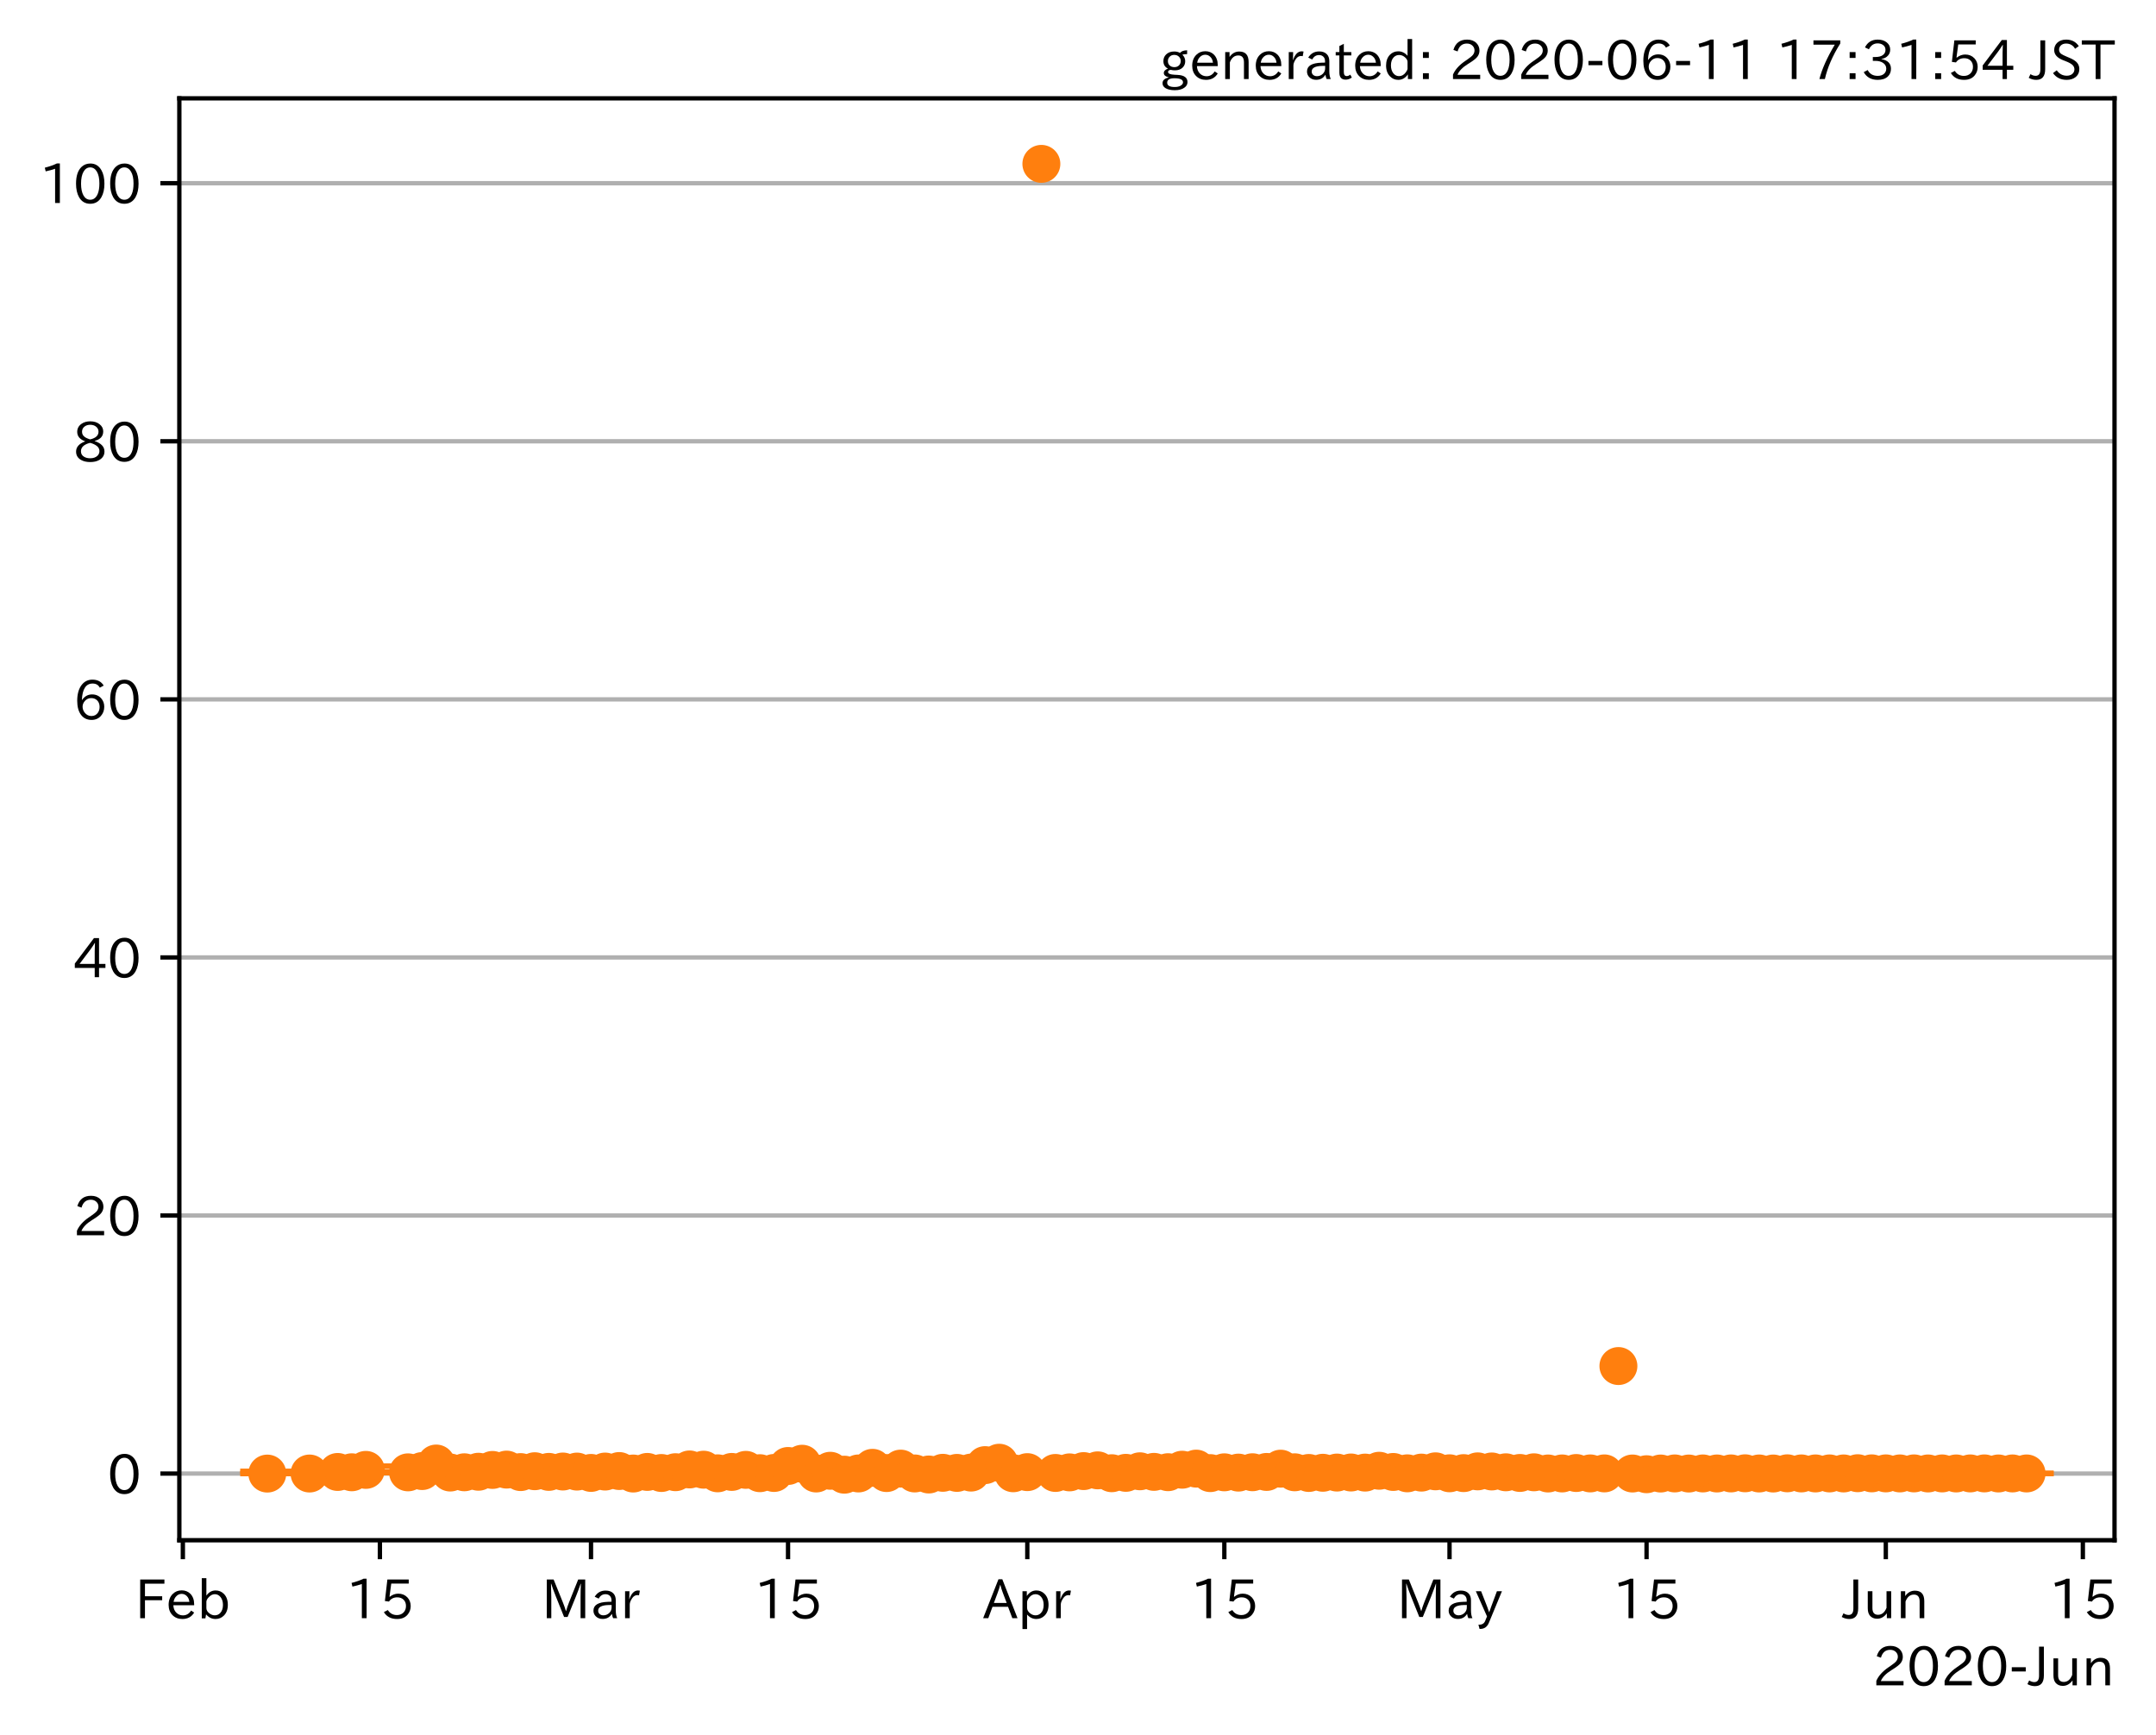 <?xml version="1.0" encoding="utf-8" standalone="no"?>
<!DOCTYPE svg PUBLIC "-//W3C//DTD SVG 1.1//EN"
  "http://www.w3.org/Graphics/SVG/1.1/DTD/svg11.dtd">
<!-- Created with matplotlib (https://matplotlib.org/) -->
<svg height="320.24pt" version="1.1" viewBox="0 0 397.87 320.24" width="397.87pt" xmlns="http://www.w3.org/2000/svg" xmlns:xlink="http://www.w3.org/1999/xlink">
 <defs>
  <style type="text/css">
*{stroke-linecap:butt;stroke-linejoin:round;}
  </style>
 </defs>
 <g id="figure_1">
  <g id="patch_1">
   <path d="M 0 320.24 
L 397.87 320.24 
L 397.87 0 
L 0 0 
z
" style="fill:#ffffff;"/>
  </g>
  <g id="axes_1">
   <g id="patch_2">
    <path d="M 33.095 284.259 
L 390.215 284.259 
L 390.215 18.147 
L 33.095 18.147 
z
" style="fill:#ffffff;"/>
   </g>
   <g id="matplotlib.axis_1">
    <g id="xtick_1">
     <g id="line2d_1">
      <defs>
       <path d="M 0 0 
L 0 3.5 
" id="m4de911e578" style="stroke:#000000;stroke-width:0.8;"/>
      </defs>
      <g>
       <use style="stroke:#000000;stroke-width:0.8;" x="33.745" xlink:href="#m4de911e578" y="284.259"/>
      </g>
     </g>
     <g id="text_1">
      <!-- Feb -->
      <defs>
       <path d="M 54.203 64.703 
L 18.312 64.703 
L 18.312 41.5 
L 50.094 41.5 
L 50.094 34.188 
L 18.312 34.188 
L 18.312 0.984 
L 9.516 0.984 
L 9.516 72.406 
L 54.203 72.406 
z
" id="IPAexGothic-70"/>
       <path d="M 13.484 24.906 
Q 13.922 16.266 18.891 11.281 
Q 23.969 6.203 31.203 6.203 
Q 40.719 6.203 46.297 15.094 
L 51.906 11.375 
Q 44.828 -0.484 30.172 -0.484 
Q 19.094 -0.484 11.969 6.594 
Q 4.781 13.812 4.781 25.641 
Q 4.781 38.188 12.312 45.703 
Q 19 52.391 29 52.391 
Q 38.422 52.391 44.781 46.188 
Q 51.906 38.969 51.906 26.906 
L 51.906 24.906 
z
M 43.062 31.203 
Q 42.328 37.984 38.281 41.891 
Q 34.281 45.906 28.812 45.906 
Q 22.469 45.906 17.969 40.484 
Q 14.891 36.812 13.969 31.203 
z
" id="IPAexGothic-101"/>
       <path d="M 17.578 42.672 
Q 24.219 52.203 34.672 52.203 
Q 43.562 52.203 49.859 45.906 
Q 57.172 38.578 57.172 25.688 
Q 57.172 13.094 49.859 5.812 
Q 43.562 -0.484 34.469 -0.484 
Q 24.359 -0.484 17 8.062 
L 15.766 0.688 
L 9.078 0.688 
L 9.078 74.906 
L 17.578 74.906 
z
M 17.578 31.203 
L 17.578 19.578 
Q 17.578 13.875 23.875 9.375 
Q 28.172 6.297 33.109 6.297 
Q 38.875 6.297 42.875 10.297 
Q 48.188 15.766 48.188 25.484 
Q 48.188 34.281 43.797 39.891 
Q 39.453 45.312 33.203 45.312 
Q 27.484 45.312 22.469 40.281 
Q 17.578 35.406 17.578 31.203 
z
" id="IPAexGothic-98"/>
      </defs>
      <g transform="translate(24.921 298.749)scale(0.1 -0.1)">
       <use xlink:href="#IPAexGothic-70"/>
       <use x="57.178" xlink:href="#IPAexGothic-101"/>
       <use x="114.062" xlink:href="#IPAexGothic-98"/>
      </g>
     </g>
    </g>
    <g id="xtick_2">
     <g id="line2d_2">
      <g>
       <use style="stroke:#000000;stroke-width:0.8;" x="70.106" xlink:href="#m4de911e578" y="284.259"/>
      </g>
     </g>
     <g id="text_2">
      <!-- 15 -->
      <defs>
       <path d="M 38.484 0.984 
L 29.688 0.984 
L 29.688 64.109 
Q 21.438 61.281 12.312 59.328 
L 10.688 66.109 
Q 23.734 69.391 32.906 73.922 
L 38.484 73.922 
z
" id="IPAexGothic-49"/>
       <path d="M 18.406 40.672 
Q 25.531 46.297 33.938 46.297 
Q 44 46.297 50.641 39.5 
Q 56.844 33.016 56.844 23.391 
Q 56.844 14.656 51.516 8.016 
Q 44.828 -0.484 31.734 -0.484 
Q 14.984 -0.484 7.328 12.25 
L 14.656 16.062 
Q 20.453 6.781 31.453 6.781 
Q 38.531 6.781 43.266 11.188 
Q 48.141 15.828 48.141 23.484 
Q 48.141 30.719 43.844 35.016 
Q 39.359 39.5 32.125 39.5 
Q 21.969 39.5 16.75 31.688 
L 9.234 32.672 
L 13.812 72.406 
L 53.219 72.406 
L 53.219 64.891 
L 20.953 64.891 
L 17.719 40.672 
z
" id="IPAexGothic-53"/>
      </defs>
      <g transform="translate(63.807 298.749)scale(0.1 -0.1)">
       <use xlink:href="#IPAexGothic-49"/>
       <use x="62.988" xlink:href="#IPAexGothic-53"/>
      </g>
     </g>
    </g>
    <g id="xtick_3">
     <g id="line2d_3">
      <g>
       <use style="stroke:#000000;stroke-width:0.8;" x="109.064" xlink:href="#m4de911e578" y="284.259"/>
      </g>
     </g>
     <g id="text_3">
      <!-- Mar -->
      <defs>
       <path d="M 80.422 0.984 
L 71.828 0.984 
L 71.828 39.594 
Q 71.828 51.266 72.406 64.594 
L 72.016 64.594 
Q 68.062 53.266 63.531 41.797 
L 47.906 3.266 
L 41.406 3.266 
L 25.641 42.578 
Q 20.75 54.781 17.625 64.703 
L 17.234 64.703 
Q 17.828 48.922 17.828 39.891 
L 17.828 0.984 
L 9.516 0.984 
L 9.516 72.406 
L 22.125 72.406 
L 39.109 30.375 
Q 42.141 23 44.828 14.156 
L 45.125 14.156 
Q 47.312 22.125 50.531 30.172 
L 67.438 72.406 
L 80.422 72.406 
z
" id="IPAexGothic-77"/>
       <path d="M 49.312 0.984 
L 41.75 0.984 
Q 39.984 4.734 39.547 8.688 
L 39.203 8.688 
Q 33.547 -0.391 22.312 -0.391 
Q 14.594 -0.391 9.719 4.5 
Q 5.422 8.797 5.422 14.984 
Q 5.422 30.422 32.031 31.203 
L 38.719 31.391 
L 38.719 33.984 
Q 38.719 39.203 35.75 42.188 
Q 32.625 45.312 27.734 45.312 
Q 19.344 45.312 15.141 37.156 
L 7.719 40.578 
Q 14.656 52 27.938 52 
Q 37.109 52 42.047 46.875 
Q 46.625 42.281 46.625 33.891 
L 46.625 15.578 
Q 46.625 6.25 49.312 0.984 
z
M 38.922 25.391 
L 33.453 25.297 
Q 14.109 24.859 14.109 14.891 
Q 14.109 11.375 16.406 9.078 
Q 19.234 6.297 23.828 6.297 
Q 30.219 6.297 34.906 10.984 
Q 38.922 15.141 38.922 21 
z
" id="IPAexGothic-97"/>
       <path d="M 36.078 51.812 
L 34.578 43.266 
Q 32.906 43.609 31.594 43.609 
Q 25.828 43.609 22.078 38.188 
Q 17.391 31.344 17.391 26.172 
L 17.391 0.984 
L 8.797 0.984 
L 8.797 50.781 
L 16.891 50.781 
L 16.5 35.984 
L 16.703 35.984 
Q 22.219 52.203 32.766 52.203 
Q 34.469 52.203 36.078 51.812 
z
" id="IPAexGothic-114"/>
      </defs>
      <g transform="translate(99.955 298.749)scale(0.1 -0.1)">
       <use xlink:href="#IPAexGothic-77"/>
       <use x="90.186" xlink:href="#IPAexGothic-97"/>
       <use x="145.166" xlink:href="#IPAexGothic-114"/>
      </g>
     </g>
    </g>
    <g id="xtick_4">
     <g id="line2d_4">
      <g>
       <use style="stroke:#000000;stroke-width:0.8;" x="145.426" xlink:href="#m4de911e578" y="284.259"/>
      </g>
     </g>
     <g id="text_4">
      <!-- 15 -->
      <g transform="translate(139.127 298.749)scale(0.1 -0.1)">
       <use xlink:href="#IPAexGothic-49"/>
       <use x="62.988" xlink:href="#IPAexGothic-53"/>
      </g>
     </g>
    </g>
    <g id="xtick_5">
     <g id="line2d_5">
      <g>
       <use style="stroke:#000000;stroke-width:0.8;" x="189.579" xlink:href="#m4de911e578" y="284.259"/>
      </g>
     </g>
     <g id="text_5">
      <!-- Apr -->
      <defs>
       <path d="M 63.375 0.984 
L 53.812 0.984 
L 45.906 22.016 
L 17.188 22.016 
L 9.422 0.984 
L -0.094 0.984 
L 28.219 72.906 
L 35.297 72.906 
z
M 43.406 29.109 
L 36.188 48.094 
Q 33.203 56.062 31.688 62.5 
L 31.391 62.5 
Q 29.641 55.672 26.812 48.094 
L 19.734 29.109 
z
" id="IPAexGothic-65"/>
       <path d="M 16.797 42 
Q 23.828 52.203 34.469 52.203 
Q 43.266 52.203 49.562 45.906 
Q 56.891 38.578 56.891 25.688 
Q 56.891 13.141 49.656 5.812 
Q 43.359 -0.484 34.375 -0.484 
Q 24.516 -0.484 17.281 7.766 
L 17.281 -19 
L 8.797 -19 
L 8.797 50.781 
L 16.797 50.781 
z
M 17.281 30.469 
L 17.281 20.172 
Q 17.281 14.016 23.688 9.375 
Q 27.984 6.297 32.906 6.297 
Q 38.578 6.297 42.578 10.297 
Q 47.906 15.578 47.906 25.484 
Q 47.906 34.375 43.5 39.984 
Q 39.109 45.312 32.812 45.312 
Q 25.875 45.312 20.906 38.812 
Q 17.281 34.125 17.281 30.469 
z
" id="IPAexGothic-112"/>
      </defs>
      <g transform="translate(181.437 298.749)scale(0.1 -0.1)">
       <use xlink:href="#IPAexGothic-65"/>
       <use x="63.721" xlink:href="#IPAexGothic-112"/>
       <use x="125.83" xlink:href="#IPAexGothic-114"/>
      </g>
     </g>
    </g>
    <g id="xtick_6">
     <g id="line2d_6">
      <g>
       <use style="stroke:#000000;stroke-width:0.8;" x="225.94" xlink:href="#m4de911e578" y="284.259"/>
      </g>
     </g>
     <g id="text_6">
      <!-- 15 -->
      <g transform="translate(219.642 298.749)scale(0.1 -0.1)">
       <use xlink:href="#IPAexGothic-49"/>
       <use x="62.988" xlink:href="#IPAexGothic-53"/>
      </g>
     </g>
    </g>
    <g id="xtick_7">
     <g id="line2d_7">
      <g>
       <use style="stroke:#000000;stroke-width:0.8;" x="267.496" xlink:href="#m4de911e578" y="284.259"/>
      </g>
     </g>
     <g id="text_7">
      <!-- May -->
      <defs>
       <path d="M 48.781 50.781 
L 24.609 -7.625 
Q 19.969 -18.797 8.594 -18.797 
L 7.469 -18.797 
L 5.375 -10.984 
L 6.984 -10.984 
Q 15.141 -10.984 17.969 -3.719 
L 21.188 4.297 
L 0.594 50.781 
L 10.297 50.781 
L 21.297 22.797 
Q 23.875 16.016 25.094 12.203 
L 25.391 12.203 
Q 27.344 18.266 29.109 22.797 
L 39.5 50.781 
z
" id="IPAexGothic-121"/>
      </defs>
      <g transform="translate(257.776 298.749)scale(0.1 -0.1)">
       <use xlink:href="#IPAexGothic-77"/>
       <use x="90.186" xlink:href="#IPAexGothic-97"/>
       <use x="145.166" xlink:href="#IPAexGothic-121"/>
      </g>
     </g>
    </g>
    <g id="xtick_8">
     <g id="line2d_8">
      <g>
       <use style="stroke:#000000;stroke-width:0.8;" x="303.857" xlink:href="#m4de911e578" y="284.259"/>
      </g>
     </g>
     <g id="text_8">
      <!-- 15 -->
      <g transform="translate(297.559 298.749)scale(0.1 -0.1)">
       <use xlink:href="#IPAexGothic-49"/>
       <use x="62.988" xlink:href="#IPAexGothic-53"/>
      </g>
     </g>
    </g>
    <g id="xtick_9">
     <g id="line2d_9">
      <g>
       <use style="stroke:#000000;stroke-width:0.8;" x="348.01" xlink:href="#m4de911e578" y="284.259"/>
      </g>
     </g>
     <g id="text_9">
      <!-- Jun -->
      <defs>
       <path d="M 28.422 72.406 
L 28.422 19.281 
Q 28.422 -0.484 11.922 -0.484 
Q 4.734 -0.484 -1.953 3.266 
L 1.312 10.062 
Q 5.906 6.984 10.844 6.984 
Q 19.531 6.984 19.531 18.797 
L 19.531 72.406 
z
" id="IPAexGothic-74"/>
       <path d="M 51.312 0.984 
L 43.312 0.984 
L 43.312 10.062 
Q 35.938 0 25.391 0 
Q 16.75 0 11.922 5.859 
Q 8.109 10.594 8.109 19.391 
L 8.109 50.781 
L 16.703 50.781 
L 16.703 19.672 
Q 16.703 7.281 27.094 7.281 
Q 37.594 7.281 42.719 20.172 
L 42.719 50.781 
L 51.312 50.781 
z
" id="IPAexGothic-117"/>
       <path d="M 52 0.984 
L 43.406 0.984 
L 43.406 31.891 
Q 43.406 44.578 32.906 44.578 
Q 22.312 44.578 17.391 31.891 
L 17.391 0.984 
L 8.797 0.984 
L 8.797 50.781 
L 16.797 50.781 
L 16.797 41.797 
Q 23.828 51.812 34.719 51.812 
Q 52 51.812 52 32.375 
z
" id="IPAexGothic-110"/>
      </defs>
      <g transform="translate(340.07 298.749)scale(0.1 -0.1)">
       <use xlink:href="#IPAexGothic-74"/>
       <use x="37.988" xlink:href="#IPAexGothic-117"/>
       <use x="98.389" xlink:href="#IPAexGothic-110"/>
      </g>
     </g>
    </g>
    <g id="xtick_10">
     <g id="line2d_10">
      <g>
       <use style="stroke:#000000;stroke-width:0.8;" x="384.372" xlink:href="#m4de911e578" y="284.259"/>
      </g>
     </g>
     <g id="text_10">
      <!-- 15 -->
      <g transform="translate(378.073 298.749)scale(0.1 -0.1)">
       <use xlink:href="#IPAexGothic-49"/>
       <use x="62.988" xlink:href="#IPAexGothic-53"/>
      </g>
     </g>
    </g>
    <g id="text_11">
     <!-- 2020-Jun -->
     <defs>
      <path d="M 57.172 0.984 
L 6.984 0.984 
L 6.984 9.281 
Q 12.891 23.047 29.594 34.422 
L 32.375 36.281 
Q 40.922 42.141 43.609 45.406 
Q 46.688 49.266 46.688 53.812 
Q 46.688 58.938 43.062 62.547 
Q 39.062 66.547 32.562 66.547 
Q 19.531 66.547 15.484 52 
L 7.766 54.781 
Q 13.328 73.828 33.062 73.828 
Q 43.844 73.828 50.25 67.438 
Q 55.859 61.672 55.859 53.516 
Q 55.859 47.469 52.25 42.531 
Q 48.922 37.75 36.969 30.281 
L 34.859 29 
Q 19.625 19.578 15.281 8.891 
L 57.172 8.891 
z
" id="IPAexGothic-50"/>
      <path d="M 31.844 73.828 
Q 45.016 73.828 52.094 61.625 
Q 57.719 51.953 57.719 36.625 
Q 57.719 21.438 52.094 11.578 
Q 45.125 -0.484 31.5 -0.484 
Q 17.922 -0.484 10.938 11.578 
Q 5.328 21.438 5.328 36.719 
Q 5.328 58.016 15.625 67.719 
Q 22.172 73.828 31.844 73.828 
z
M 31.5 66.656 
Q 23.688 66.656 19.188 58.734 
Q 14.594 50.734 14.594 36.625 
Q 14.594 22.75 19.094 14.797 
Q 23.641 6.984 31.5 6.984 
Q 40.922 6.984 45.453 18.016 
Q 48.438 25.344 48.438 37.109 
Q 48.438 50.875 43.844 58.734 
Q 39.203 66.656 31.5 66.656 
z
" id="IPAexGothic-48"/>
      <path d="M 30.766 26.609 
L 4.984 26.609 
L 4.984 34.422 
L 30.766 34.422 
z
" id="IPAexGothic-45"/>
     </defs>
     <g transform="translate(345.562 311.14)scale(0.1 -0.1)">
      <use xlink:href="#IPAexGothic-50"/>
      <use x="62.988" xlink:href="#IPAexGothic-48"/>
      <use x="125.977" xlink:href="#IPAexGothic-50"/>
      <use x="188.965" xlink:href="#IPAexGothic-48"/>
      <use x="251.953" xlink:href="#IPAexGothic-45"/>
      <use x="287.744" xlink:href="#IPAexGothic-74"/>
      <use x="325.732" xlink:href="#IPAexGothic-117"/>
      <use x="386.133" xlink:href="#IPAexGothic-110"/>
     </g>
    </g>
   </g>
   <g id="matplotlib.axis_2">
    <g id="ytick_1">
     <g id="line2d_11">
      <path clip-path="url(#p4a164e4c5f)" d="M 33.095 271.958 
L 390.215 271.958 
" style="fill:none;stroke:#b0b0b0;stroke-linecap:square;stroke-width:0.8;"/>
     </g>
     <g id="line2d_12">
      <defs>
       <path d="M 0 0 
L -3.5 0 
" id="m45ae31755e" style="stroke:#000000;stroke-width:0.8;"/>
      </defs>
      <g>
       <use style="stroke:#000000;stroke-width:0.8;" x="33.095" xlink:href="#m45ae31755e" y="271.958"/>
      </g>
     </g>
     <g id="text_12">
      <!-- 0 -->
      <g transform="translate(19.797 275.703)scale(0.1 -0.1)">
       <use xlink:href="#IPAexGothic-48"/>
      </g>
     </g>
    </g>
    <g id="ytick_2">
     <g id="line2d_13">
      <path clip-path="url(#p4a164e4c5f)" d="M 33.095 224.329 
L 390.215 224.329 
" style="fill:none;stroke:#b0b0b0;stroke-linecap:square;stroke-width:0.8;"/>
     </g>
     <g id="line2d_14">
      <g>
       <use style="stroke:#000000;stroke-width:0.8;" x="33.095" xlink:href="#m45ae31755e" y="224.329"/>
      </g>
     </g>
     <g id="text_13">
      <!-- 20 -->
      <g transform="translate(13.498 228.074)scale(0.1 -0.1)">
       <use xlink:href="#IPAexGothic-50"/>
       <use x="62.988" xlink:href="#IPAexGothic-48"/>
      </g>
     </g>
    </g>
    <g id="ytick_3">
     <g id="line2d_15">
      <path clip-path="url(#p4a164e4c5f)" d="M 33.095 176.7 
L 390.215 176.7 
" style="fill:none;stroke:#b0b0b0;stroke-linecap:square;stroke-width:0.8;"/>
     </g>
     <g id="line2d_16">
      <g>
       <use style="stroke:#000000;stroke-width:0.8;" x="33.095" xlink:href="#m45ae31755e" y="176.7"/>
      </g>
     </g>
     <g id="text_14">
      <!-- 40 -->
      <defs>
       <path d="M 59.578 18.109 
L 47.797 18.109 
L 47.797 0.984 
L 39.797 0.984 
L 39.797 18.109 
L 3.078 18.109 
L 3.078 26.125 
L 38.375 73.094 
L 47.797 73.094 
L 47.797 25.531 
L 59.578 25.531 
z
M 40.281 64.203 
L 39.984 64.203 
Q 35.594 57.125 31.297 51.312 
L 11.859 25.531 
L 39.797 25.531 
L 39.797 49.125 
Q 39.797 54.391 40.281 64.203 
z
" id="IPAexGothic-52"/>
      </defs>
      <g transform="translate(13.498 180.446)scale(0.1 -0.1)">
       <use xlink:href="#IPAexGothic-52"/>
       <use x="62.988" xlink:href="#IPAexGothic-48"/>
      </g>
     </g>
    </g>
    <g id="ytick_4">
     <g id="line2d_17">
      <path clip-path="url(#p4a164e4c5f)" d="M 33.095 129.072 
L 390.215 129.072 
" style="fill:none;stroke:#b0b0b0;stroke-linecap:square;stroke-width:0.8;"/>
     </g>
     <g id="line2d_18">
      <g>
       <use style="stroke:#000000;stroke-width:0.8;" x="33.095" xlink:href="#m45ae31755e" y="129.072"/>
      </g>
     </g>
     <g id="text_15">
      <!-- 60 -->
      <defs>
       <path d="M 16.5 36.375 
Q 23.578 46.578 34.906 46.578 
Q 45.406 46.578 51.812 39.266 
Q 57.422 32.906 57.422 23.781 
Q 57.422 13.812 51.125 6.781 
Q 44.578 -0.484 34.031 -0.484 
Q 21.484 -0.484 14.406 9.078 
Q 7.516 18.406 7.516 34.812 
Q 7.516 53.516 15.828 64.203 
Q 23.344 73.828 35.5 73.828 
Q 49.859 73.828 56.391 62.891 
L 49.219 58.984 
Q 45.219 66.656 35.938 66.656 
Q 17.484 66.656 16.109 36.375 
z
M 33.453 39.797 
Q 26.312 39.797 21.625 34.469 
Q 17.438 29.688 17.438 24.078 
Q 17.438 18.062 21.141 13.188 
Q 26.125 6.688 33.734 6.688 
Q 41.703 6.688 45.953 13.188 
Q 48.828 17.625 48.828 23.484 
Q 48.828 30.375 45.016 34.812 
Q 40.625 39.797 33.453 39.797 
z
" id="IPAexGothic-54"/>
      </defs>
      <g transform="translate(13.498 132.817)scale(0.1 -0.1)">
       <use xlink:href="#IPAexGothic-54"/>
       <use x="62.988" xlink:href="#IPAexGothic-48"/>
      </g>
     </g>
    </g>
    <g id="ytick_5">
     <g id="line2d_19">
      <path clip-path="url(#p4a164e4c5f)" d="M 33.095 81.443 
L 390.215 81.443 
" style="fill:none;stroke:#b0b0b0;stroke-linecap:square;stroke-width:0.8;"/>
     </g>
     <g id="line2d_20">
      <g>
       <use style="stroke:#000000;stroke-width:0.8;" x="33.095" xlink:href="#m45ae31755e" y="81.443"/>
      </g>
     </g>
     <g id="text_16">
      <!-- 80 -->
      <defs>
       <path d="M 39.703 37.891 
Q 57.812 31.734 57.812 18.703 
Q 57.812 8.453 48.438 3.078 
Q 41.609 -0.875 31.5 -0.875 
Q 21.344 -0.875 14.5 3.078 
Q 5.422 8.297 5.422 18.406 
Q 5.422 31.062 22.016 37.203 
L 22.016 37.5 
Q 7.516 42.719 7.516 54.828 
Q 7.516 64.062 15.328 69.625 
Q 21.969 74.312 31.547 74.312 
Q 42.234 74.312 48.922 68.797 
Q 55.516 63.578 55.516 55.719 
Q 55.516 42.281 39.703 38.188 
z
M 31.594 41.016 
Q 46.828 44.625 46.828 55.125 
Q 46.828 61.188 41.797 64.844 
Q 37.703 67.922 31.5 67.922 
Q 25.094 67.922 20.797 64.5 
Q 16.406 60.891 16.406 55.031 
Q 16.406 49.219 21.094 45.703 
Q 23.344 43.891 26.906 42.531 
Q 31 40.875 31.594 41.016 
z
M 30.906 34.516 
Q 14.406 30.172 14.406 19 
Q 14.406 12.109 20.516 8.688 
Q 25.094 6.109 31.391 6.109 
Q 40.234 6.109 45.016 10.891 
Q 48.531 14.406 48.531 19.531 
Q 48.531 24.906 43.656 28.906 
Q 40.766 31.156 36.719 32.812 
Q 31.984 34.719 30.906 34.516 
z
" id="IPAexGothic-56"/>
      </defs>
      <g transform="translate(13.498 85.189)scale(0.1 -0.1)">
       <use xlink:href="#IPAexGothic-56"/>
       <use x="62.988" xlink:href="#IPAexGothic-48"/>
      </g>
     </g>
    </g>
    <g id="ytick_6">
     <g id="line2d_21">
      <path clip-path="url(#p4a164e4c5f)" d="M 33.095 33.815 
L 390.215 33.815 
" style="fill:none;stroke:#b0b0b0;stroke-linecap:square;stroke-width:0.8;"/>
     </g>
     <g id="line2d_22">
      <g>
       <use style="stroke:#000000;stroke-width:0.8;" x="33.095" xlink:href="#m45ae31755e" y="33.815"/>
      </g>
     </g>
     <g id="text_17">
      <!-- 100 -->
      <g transform="translate(7.2 37.56)scale(0.1 -0.1)">
       <use xlink:href="#IPAexGothic-49"/>
       <use x="62.988" xlink:href="#IPAexGothic-48"/>
       <use x="125.977" xlink:href="#IPAexGothic-48"/>
      </g>
     </g>
    </g>
   </g>
   <g id="LineCollection_1">
    <path clip-path="url(#p4a164e4c5f)" d="M 49.328 271.958 
L 49.328 271.537 
" style="fill:none;stroke:#ff7f0e;stroke-width:1.5;"/>
    <path clip-path="url(#p4a164e4c5f)" d="M 57.12 271.957 
L 57.12 271.898 
" style="fill:none;stroke:#ff7f0e;stroke-width:1.5;"/>
    <path clip-path="url(#p4a164e4c5f)" d="M 62.314 271.921 
L 62.314 271.044 
" style="fill:none;stroke:#ff7f0e;stroke-width:1.5;"/>
    <path clip-path="url(#p4a164e4c5f)" d="M 64.911 271.952 
L 64.911 270.898 
" style="fill:none;stroke:#ff7f0e;stroke-width:1.5;"/>
    <path clip-path="url(#p4a164e4c5f)" d="M 67.509 271.758 
L 67.509 270.574 
" style="fill:none;stroke:#ff7f0e;stroke-width:1.5;"/>
    <path clip-path="url(#p4a164e4c5f)" d="M 75.3 271.807 
L 75.3 271.633 
" style="fill:none;stroke:#ff7f0e;stroke-width:1.5;"/>
    <path clip-path="url(#p4a164e4c5f)" d="M 77.898 271.762 
L 77.898 271.1 
" style="fill:none;stroke:#ff7f0e;stroke-width:1.5;"/>
    <path clip-path="url(#p4a164e4c5f)" d="M 80.495 271.005 
L 80.495 269.643 
" style="fill:none;stroke:#ff7f0e;stroke-width:1.5;"/>
    <path clip-path="url(#p4a164e4c5f)" d="M 83.092 271.86 
L 83.092 271.624 
" style="fill:none;stroke:#ff7f0e;stroke-width:1.5;"/>
    <path clip-path="url(#p4a164e4c5f)" d="M 85.689 271.846 
L 85.689 271.526 
" style="fill:none;stroke:#ff7f0e;stroke-width:1.5;"/>
    <path clip-path="url(#p4a164e4c5f)" d="M 88.287 271.779 
L 88.287 271.401 
" style="fill:none;stroke:#ff7f0e;stroke-width:1.5;"/>
    <path clip-path="url(#p4a164e4c5f)" d="M 90.884 271.495 
L 90.884 271.047 
" style="fill:none;stroke:#ff7f0e;stroke-width:1.5;"/>
    <path clip-path="url(#p4a164e4c5f)" d="M 93.481 271.552 
L 93.481 270.825 
" style="fill:none;stroke:#ff7f0e;stroke-width:1.5;"/>
    <path clip-path="url(#p4a164e4c5f)" d="M 96.078 271.812 
L 96.078 271.498 
" style="fill:none;stroke:#ff7f0e;stroke-width:1.5;"/>
    <path clip-path="url(#p4a164e4c5f)" d="M 98.676 271.763 
L 98.676 271.179 
" style="fill:none;stroke:#ff7f0e;stroke-width:1.5;"/>
    <path clip-path="url(#p4a164e4c5f)" d="M 101.273 271.758 
L 101.273 271.501 
" style="fill:none;stroke:#ff7f0e;stroke-width:1.5;"/>
    <path clip-path="url(#p4a164e4c5f)" d="M 103.87 271.709 
L 103.87 271.417 
" style="fill:none;stroke:#ff7f0e;stroke-width:1.5;"/>
    <path clip-path="url(#p4a164e4c5f)" d="M 106.467 271.728 
L 106.467 271.416 
" style="fill:none;stroke:#ff7f0e;stroke-width:1.5;"/>
    <path clip-path="url(#p4a164e4c5f)" d="M 109.064 271.902 
L 109.064 271.734 
" style="fill:none;stroke:#ff7f0e;stroke-width:1.5;"/>
    <path clip-path="url(#p4a164e4c5f)" d="M 111.662 271.743 
L 111.662 271.375 
" style="fill:none;stroke:#ff7f0e;stroke-width:1.5;"/>
    <path clip-path="url(#p4a164e4c5f)" d="M 114.259 271.69 
L 114.259 271.223 
" style="fill:none;stroke:#ff7f0e;stroke-width:1.5;"/>
    <path clip-path="url(#p4a164e4c5f)" d="M 116.856 271.952 
L 116.856 271.941 
" style="fill:none;stroke:#ff7f0e;stroke-width:1.5;"/>
    <path clip-path="url(#p4a164e4c5f)" d="M 119.453 271.744 
L 119.453 271.541 
" style="fill:none;stroke:#ff7f0e;stroke-width:1.5;"/>
    <path clip-path="url(#p4a164e4c5f)" d="M 122.051 271.885 
L 122.051 271.809 
" style="fill:none;stroke:#ff7f0e;stroke-width:1.5;"/>
    <path clip-path="url(#p4a164e4c5f)" d="M 124.648 271.762 
L 124.648 271.635 
" style="fill:none;stroke:#ff7f0e;stroke-width:1.5;"/>
    <path clip-path="url(#p4a164e4c5f)" d="M 127.245 271.373 
L 127.245 271.001 
" style="fill:none;stroke:#ff7f0e;stroke-width:1.5;"/>
    <path clip-path="url(#p4a164e4c5f)" d="M 129.842 271.442 
L 129.842 271.017 
" style="fill:none;stroke:#ff7f0e;stroke-width:1.5;"/>
    <path clip-path="url(#p4a164e4c5f)" d="M 132.44 271.927 
L 132.44 271.889 
" style="fill:none;stroke:#ff7f0e;stroke-width:1.5;"/>
    <path clip-path="url(#p4a164e4c5f)" d="M 135.037 271.726 
L 135.037 271.57 
" style="fill:none;stroke:#ff7f0e;stroke-width:1.5;"/>
    <path clip-path="url(#p4a164e4c5f)" d="M 137.634 271.428 
L 137.634 271.102 
" style="fill:none;stroke:#ff7f0e;stroke-width:1.5;"/>
    <path clip-path="url(#p4a164e4c5f)" d="M 140.231 271.904 
L 140.231 271.866 
" style="fill:none;stroke:#ff7f0e;stroke-width:1.5;"/>
    <path clip-path="url(#p4a164e4c5f)" d="M 142.829 271.878 
L 142.829 271.808 
" style="fill:none;stroke:#ff7f0e;stroke-width:1.5;"/>
    <path clip-path="url(#p4a164e4c5f)" d="M 145.426 270.792 
L 145.426 270.331 
" style="fill:none;stroke:#ff7f0e;stroke-width:1.5;"/>
    <path clip-path="url(#p4a164e4c5f)" d="M 148.023 270.516 
L 148.023 269.863 
" style="fill:none;stroke:#ff7f0e;stroke-width:1.5;"/>
    <path clip-path="url(#p4a164e4c5f)" d="M 150.62 271.948 
L 150.62 271.929 
" style="fill:none;stroke:#ff7f0e;stroke-width:1.5;"/>
    <path clip-path="url(#p4a164e4c5f)" d="M 153.217 271.572 
L 153.217 271.291 
" style="fill:none;stroke:#ff7f0e;stroke-width:1.5;"/>
    <path clip-path="url(#p4a164e4c5f)" d="M 158.412 271.942 
L 158.412 271.928 
" style="fill:none;stroke:#ff7f0e;stroke-width:1.5;"/>
    <path clip-path="url(#p4a164e4c5f)" d="M 161.009 271.114 
L 161.009 270.673 
" style="fill:none;stroke:#ff7f0e;stroke-width:1.5;"/>
    <path clip-path="url(#p4a164e4c5f)" d="M 163.606 271.887 
L 163.606 271.834 
" style="fill:none;stroke:#ff7f0e;stroke-width:1.5;"/>
    <path clip-path="url(#p4a164e4c5f)" d="M 166.204 271.258 
L 166.204 270.813 
" style="fill:none;stroke:#ff7f0e;stroke-width:1.5;"/>
    <path clip-path="url(#p4a164e4c5f)" d="M 168.801 271.941 
L 168.801 271.927 
" style="fill:none;stroke:#ff7f0e;stroke-width:1.5;"/>
    <path clip-path="url(#p4a164e4c5f)" d="M 173.995 271.842 
L 173.995 271.786 
" style="fill:none;stroke:#ff7f0e;stroke-width:1.5;"/>
    <path clip-path="url(#p4a164e4c5f)" d="M 176.593 271.856 
L 176.593 271.806 
" style="fill:none;stroke:#ff7f0e;stroke-width:1.5;"/>
    <path clip-path="url(#p4a164e4c5f)" d="M 179.19 271.806 
L 179.19 271.739 
" style="fill:none;stroke:#ff7f0e;stroke-width:1.5;"/>
    <path clip-path="url(#p4a164e4c5f)" d="M 181.787 270.533 
L 181.787 270.268 
" style="fill:none;stroke:#ff7f0e;stroke-width:1.5;"/>
    <path clip-path="url(#p4a164e4c5f)" d="M 184.384 270.094 
L 184.384 269.845 
" style="fill:none;stroke:#ff7f0e;stroke-width:1.5;"/>
    <path clip-path="url(#p4a164e4c5f)" d="M 186.982 271.91 
L 186.982 271.885 
" style="fill:none;stroke:#ff7f0e;stroke-width:1.5;"/>
    <path clip-path="url(#p4a164e4c5f)" d="M 189.579 271.723 
L 189.579 271.656 
" style="fill:none;stroke:#ff7f0e;stroke-width:1.5;"/>
    <path clip-path="url(#p4a164e4c5f)" d="M 194.773 271.858 
L 194.773 271.829 
" style="fill:none;stroke:#ff7f0e;stroke-width:1.5;"/>
    <path clip-path="url(#p4a164e4c5f)" d="M 197.371 271.76 
L 197.371 271.713 
" style="fill:none;stroke:#ff7f0e;stroke-width:1.5;"/>
    <path clip-path="url(#p4a164e4c5f)" d="M 199.968 271.545 
L 199.968 271.457 
" style="fill:none;stroke:#ff7f0e;stroke-width:1.5;"/>
    <path clip-path="url(#p4a164e4c5f)" d="M 202.565 271.414 
L 202.565 271.309 
" style="fill:none;stroke:#ff7f0e;stroke-width:1.5;"/>
    <path clip-path="url(#p4a164e4c5f)" d="M 205.162 271.9 
L 205.162 271.883 
" style="fill:none;stroke:#ff7f0e;stroke-width:1.5;"/>
    <path clip-path="url(#p4a164e4c5f)" d="M 207.759 271.836 
L 207.759 271.808 
" style="fill:none;stroke:#ff7f0e;stroke-width:1.5;"/>
    <path clip-path="url(#p4a164e4c5f)" d="M 210.357 271.569 
L 210.357 271.502 
" style="fill:none;stroke:#ff7f0e;stroke-width:1.5;"/>
    <path clip-path="url(#p4a164e4c5f)" d="M 212.954 271.667 
L 212.954 271.618 
" style="fill:none;stroke:#ff7f0e;stroke-width:1.5;"/>
    <path clip-path="url(#p4a164e4c5f)" d="M 215.551 271.72 
L 215.551 271.682 
" style="fill:none;stroke:#ff7f0e;stroke-width:1.5;"/>
    <path clip-path="url(#p4a164e4c5f)" d="M 218.148 271.29 
L 218.148 271.203 
" style="fill:none;stroke:#ff7f0e;stroke-width:1.5;"/>
    <path clip-path="url(#p4a164e4c5f)" d="M 220.746 271.106 
L 220.746 270.98 
" style="fill:none;stroke:#ff7f0e;stroke-width:1.5;"/>
    <path clip-path="url(#p4a164e4c5f)" d="M 223.343 271.88 
L 223.343 271.863 
" style="fill:none;stroke:#ff7f0e;stroke-width:1.5;"/>
    <path clip-path="url(#p4a164e4c5f)" d="M 225.94 271.746 
L 225.94 271.705 
" style="fill:none;stroke:#ff7f0e;stroke-width:1.5;"/>
    <path clip-path="url(#p4a164e4c5f)" d="M 228.537 271.795 
L 228.537 271.764 
" style="fill:none;stroke:#ff7f0e;stroke-width:1.5;"/>
    <path clip-path="url(#p4a164e4c5f)" d="M 231.135 271.73 
L 231.135 271.692 
" style="fill:none;stroke:#ff7f0e;stroke-width:1.5;"/>
    <path clip-path="url(#p4a164e4c5f)" d="M 233.732 271.677 
L 233.732 271.633 
" style="fill:none;stroke:#ff7f0e;stroke-width:1.5;"/>
    <path clip-path="url(#p4a164e4c5f)" d="M 236.329 271.112 
L 236.329 270.994 
" style="fill:none;stroke:#ff7f0e;stroke-width:1.5;"/>
    <path clip-path="url(#p4a164e4c5f)" d="M 238.926 271.742 
L 238.926 271.697 
" style="fill:none;stroke:#ff7f0e;stroke-width:1.5;"/>
    <path clip-path="url(#p4a164e4c5f)" d="M 241.524 271.857 
L 241.524 271.834 
" style="fill:none;stroke:#ff7f0e;stroke-width:1.5;"/>
    <path clip-path="url(#p4a164e4c5f)" d="M 244.121 271.823 
L 244.121 271.794 
" style="fill:none;stroke:#ff7f0e;stroke-width:1.5;"/>
    <path clip-path="url(#p4a164e4c5f)" d="M 246.718 271.788 
L 246.718 271.753 
" style="fill:none;stroke:#ff7f0e;stroke-width:1.5;"/>
    <path clip-path="url(#p4a164e4c5f)" d="M 249.315 271.776 
L 249.315 271.741 
" style="fill:none;stroke:#ff7f0e;stroke-width:1.5;"/>
    <path clip-path="url(#p4a164e4c5f)" d="M 251.912 271.794 
L 251.912 271.761 
" style="fill:none;stroke:#ff7f0e;stroke-width:1.5;"/>
    <path clip-path="url(#p4a164e4c5f)" d="M 254.51 271.486 
L 254.51 271.389 
" style="fill:none;stroke:#ff7f0e;stroke-width:1.5;"/>
    <path clip-path="url(#p4a164e4c5f)" d="M 257.107 271.696 
L 257.107 271.618 
" style="fill:none;stroke:#ff7f0e;stroke-width:1.5;"/>
    <path clip-path="url(#p4a164e4c5f)" d="M 259.704 271.918 
L 259.704 271.904 
" style="fill:none;stroke:#ff7f0e;stroke-width:1.5;"/>
    <path clip-path="url(#p4a164e4c5f)" d="M 262.301 271.8 
L 262.301 271.759 
" style="fill:none;stroke:#ff7f0e;stroke-width:1.5;"/>
    <path clip-path="url(#p4a164e4c5f)" d="M 264.899 271.59 
L 264.899 271.492 
" style="fill:none;stroke:#ff7f0e;stroke-width:1.5;"/>
    <path clip-path="url(#p4a164e4c5f)" d="M 267.496 271.911 
L 267.496 271.896 
" style="fill:none;stroke:#ff7f0e;stroke-width:1.5;"/>
    <path clip-path="url(#p4a164e4c5f)" d="M 270.093 271.882 
L 270.093 271.862 
" style="fill:none;stroke:#ff7f0e;stroke-width:1.5;"/>
    <path clip-path="url(#p4a164e4c5f)" d="M 272.69 271.592 
L 272.69 271.506 
" style="fill:none;stroke:#ff7f0e;stroke-width:1.5;"/>
    <path clip-path="url(#p4a164e4c5f)" d="M 275.288 271.615 
L 275.288 271.519 
" style="fill:none;stroke:#ff7f0e;stroke-width:1.5;"/>
    <path clip-path="url(#p4a164e4c5f)" d="M 277.885 271.754 
L 277.885 271.686 
" style="fill:none;stroke:#ff7f0e;stroke-width:1.5;"/>
    <path clip-path="url(#p4a164e4c5f)" d="M 280.482 271.863 
L 280.482 271.823 
" style="fill:none;stroke:#ff7f0e;stroke-width:1.5;"/>
    <path clip-path="url(#p4a164e4c5f)" d="M 283.079 271.763 
L 283.079 271.677 
" style="fill:none;stroke:#ff7f0e;stroke-width:1.5;"/>
    <path clip-path="url(#p4a164e4c5f)" d="M 285.677 271.944 
L 285.677 271.937 
" style="fill:none;stroke:#ff7f0e;stroke-width:1.5;"/>
    <path clip-path="url(#p4a164e4c5f)" d="M 288.274 271.938 
L 288.274 271.928 
" style="fill:none;stroke:#ff7f0e;stroke-width:1.5;"/>
    <path clip-path="url(#p4a164e4c5f)" d="M 290.871 271.873 
L 290.871 271.832 
" style="fill:none;stroke:#ff7f0e;stroke-width:1.5;"/>
    <path clip-path="url(#p4a164e4c5f)" d="M 293.468 271.935 
L 293.468 271.917 
" style="fill:none;stroke:#ff7f0e;stroke-width:1.5;"/>
    <path clip-path="url(#p4a164e4c5f)" d="M 296.065 271.931 
L 296.065 271.916 
" style="fill:none;stroke:#ff7f0e;stroke-width:1.5;"/>
    <path clip-path="url(#p4a164e4c5f)" d="M 301.26 271.947 
L 301.26 271.94 
" style="fill:none;stroke:#ff7f0e;stroke-width:1.5;"/>
    <path clip-path="url(#p4a164e4c5f)" d="M 306.454 271.95 
L 306.454 271.943 
" style="fill:none;stroke:#ff7f0e;stroke-width:1.5;"/>
    <path clip-path="url(#p4a164e4c5f)" d="M 309.052 271.937 
L 309.052 271.921 
" style="fill:none;stroke:#ff7f0e;stroke-width:1.5;"/>
    <path clip-path="url(#p4a164e4c5f)" d="M 311.649 271.952 
L 311.649 271.945 
" style="fill:none;stroke:#ff7f0e;stroke-width:1.5;"/>
    <path clip-path="url(#p4a164e4c5f)" d="M 314.246 271.938 
L 314.246 271.924 
" style="fill:none;stroke:#ff7f0e;stroke-width:1.5;"/>
    <path clip-path="url(#p4a164e4c5f)" d="M 316.843 271.946 
L 316.843 271.929 
" style="fill:none;stroke:#ff7f0e;stroke-width:1.5;"/>
    <path clip-path="url(#p4a164e4c5f)" d="M 319.441 271.938 
L 319.441 271.919 
" style="fill:none;stroke:#ff7f0e;stroke-width:1.5;"/>
    <path clip-path="url(#p4a164e4c5f)" d="M 322.038 271.914 
L 322.038 271.891 
" style="fill:none;stroke:#ff7f0e;stroke-width:1.5;"/>
    <path clip-path="url(#p4a164e4c5f)" d="M 324.635 271.946 
L 324.635 271.93 
" style="fill:none;stroke:#ff7f0e;stroke-width:1.5;"/>
    <path clip-path="url(#p4a164e4c5f)" d="M 327.232 271.951 
L 327.232 271.937 
" style="fill:none;stroke:#ff7f0e;stroke-width:1.5;"/>
    <path clip-path="url(#p4a164e4c5f)" d="M 329.83 271.924 
L 329.83 271.887 
" style="fill:none;stroke:#ff7f0e;stroke-width:1.5;"/>
    <path clip-path="url(#p4a164e4c5f)" d="M 332.427 271.937 
L 332.427 271.919 
" style="fill:none;stroke:#ff7f0e;stroke-width:1.5;"/>
    <path clip-path="url(#p4a164e4c5f)" d="M 335.024 271.94 
L 335.024 271.919 
" style="fill:none;stroke:#ff7f0e;stroke-width:1.5;"/>
    <path clip-path="url(#p4a164e4c5f)" d="M 337.621 271.938 
L 337.621 271.917 
" style="fill:none;stroke:#ff7f0e;stroke-width:1.5;"/>
    <path clip-path="url(#p4a164e4c5f)" d="M 340.219 271.94 
L 340.219 271.923 
" style="fill:none;stroke:#ff7f0e;stroke-width:1.5;"/>
    <path clip-path="url(#p4a164e4c5f)" d="M 342.816 271.903 
L 342.816 271.874 
" style="fill:none;stroke:#ff7f0e;stroke-width:1.5;"/>
    <path clip-path="url(#p4a164e4c5f)" d="M 345.413 271.927 
L 345.413 271.902 
" style="fill:none;stroke:#ff7f0e;stroke-width:1.5;"/>
    <path clip-path="url(#p4a164e4c5f)" d="M 348.01 271.932 
L 348.01 271.906 
" style="fill:none;stroke:#ff7f0e;stroke-width:1.5;"/>
    <path clip-path="url(#p4a164e4c5f)" d="M 350.607 271.937 
L 350.607 271.919 
" style="fill:none;stroke:#ff7f0e;stroke-width:1.5;"/>
    <path clip-path="url(#p4a164e4c5f)" d="M 353.205 271.932 
L 353.205 271.913 
" style="fill:none;stroke:#ff7f0e;stroke-width:1.5;"/>
    <path clip-path="url(#p4a164e4c5f)" d="M 355.802 271.942 
L 355.802 271.926 
" style="fill:none;stroke:#ff7f0e;stroke-width:1.5;"/>
    <path clip-path="url(#p4a164e4c5f)" d="M 358.399 271.937 
L 358.399 271.92 
" style="fill:none;stroke:#ff7f0e;stroke-width:1.5;"/>
    <path clip-path="url(#p4a164e4c5f)" d="M 360.996 271.941 
L 360.996 271.926 
" style="fill:none;stroke:#ff7f0e;stroke-width:1.5;"/>
    <path clip-path="url(#p4a164e4c5f)" d="M 363.594 271.936 
L 363.594 271.917 
" style="fill:none;stroke:#ff7f0e;stroke-width:1.5;"/>
    <path clip-path="url(#p4a164e4c5f)" d="M 366.191 271.935 
L 366.191 271.911 
" style="fill:none;stroke:#ff7f0e;stroke-width:1.5;"/>
    <path clip-path="url(#p4a164e4c5f)" d="M 368.788 271.943 
L 368.788 271.929 
" style="fill:none;stroke:#ff7f0e;stroke-width:1.5;"/>
    <path clip-path="url(#p4a164e4c5f)" d="M 371.385 271.938 
L 371.385 271.921 
" style="fill:none;stroke:#ff7f0e;stroke-width:1.5;"/>
    <path clip-path="url(#p4a164e4c5f)" d="M 373.983 271.94 
L 373.983 271.925 
" style="fill:none;stroke:#ff7f0e;stroke-width:1.5;"/>
   </g>
   <g id="line2d_23">
    <defs>
     <path d="M 5 0 
L -5 -0 
" id="mef8794e82d" style="stroke:#ff7f0e;"/>
    </defs>
    <g clip-path="url(#p4a164e4c5f)">
     <use style="fill:#ff7f0e;stroke:#ff7f0e;" x="49.328" xlink:href="#mef8794e82d" y="271.958"/>
     <use style="fill:#ff7f0e;stroke:#ff7f0e;" x="57.12" xlink:href="#mef8794e82d" y="271.957"/>
     <use style="fill:#ff7f0e;stroke:#ff7f0e;" x="62.314" xlink:href="#mef8794e82d" y="271.921"/>
     <use style="fill:#ff7f0e;stroke:#ff7f0e;" x="64.911" xlink:href="#mef8794e82d" y="271.952"/>
     <use style="fill:#ff7f0e;stroke:#ff7f0e;" x="67.509" xlink:href="#mef8794e82d" y="271.758"/>
     <use style="fill:#ff7f0e;stroke:#ff7f0e;" x="75.3" xlink:href="#mef8794e82d" y="271.807"/>
     <use style="fill:#ff7f0e;stroke:#ff7f0e;" x="77.898" xlink:href="#mef8794e82d" y="271.762"/>
     <use style="fill:#ff7f0e;stroke:#ff7f0e;" x="80.495" xlink:href="#mef8794e82d" y="271.005"/>
     <use style="fill:#ff7f0e;stroke:#ff7f0e;" x="83.092" xlink:href="#mef8794e82d" y="271.86"/>
     <use style="fill:#ff7f0e;stroke:#ff7f0e;" x="85.689" xlink:href="#mef8794e82d" y="271.846"/>
     <use style="fill:#ff7f0e;stroke:#ff7f0e;" x="88.287" xlink:href="#mef8794e82d" y="271.779"/>
     <use style="fill:#ff7f0e;stroke:#ff7f0e;" x="90.884" xlink:href="#mef8794e82d" y="271.495"/>
     <use style="fill:#ff7f0e;stroke:#ff7f0e;" x="93.481" xlink:href="#mef8794e82d" y="271.552"/>
     <use style="fill:#ff7f0e;stroke:#ff7f0e;" x="96.078" xlink:href="#mef8794e82d" y="271.812"/>
     <use style="fill:#ff7f0e;stroke:#ff7f0e;" x="98.676" xlink:href="#mef8794e82d" y="271.763"/>
     <use style="fill:#ff7f0e;stroke:#ff7f0e;" x="101.273" xlink:href="#mef8794e82d" y="271.758"/>
     <use style="fill:#ff7f0e;stroke:#ff7f0e;" x="103.87" xlink:href="#mef8794e82d" y="271.709"/>
     <use style="fill:#ff7f0e;stroke:#ff7f0e;" x="106.467" xlink:href="#mef8794e82d" y="271.728"/>
     <use style="fill:#ff7f0e;stroke:#ff7f0e;" x="109.064" xlink:href="#mef8794e82d" y="271.902"/>
     <use style="fill:#ff7f0e;stroke:#ff7f0e;" x="111.662" xlink:href="#mef8794e82d" y="271.743"/>
     <use style="fill:#ff7f0e;stroke:#ff7f0e;" x="114.259" xlink:href="#mef8794e82d" y="271.69"/>
     <use style="fill:#ff7f0e;stroke:#ff7f0e;" x="116.856" xlink:href="#mef8794e82d" y="271.952"/>
     <use style="fill:#ff7f0e;stroke:#ff7f0e;" x="119.453" xlink:href="#mef8794e82d" y="271.744"/>
     <use style="fill:#ff7f0e;stroke:#ff7f0e;" x="122.051" xlink:href="#mef8794e82d" y="271.885"/>
     <use style="fill:#ff7f0e;stroke:#ff7f0e;" x="124.648" xlink:href="#mef8794e82d" y="271.762"/>
     <use style="fill:#ff7f0e;stroke:#ff7f0e;" x="127.245" xlink:href="#mef8794e82d" y="271.373"/>
     <use style="fill:#ff7f0e;stroke:#ff7f0e;" x="129.842" xlink:href="#mef8794e82d" y="271.442"/>
     <use style="fill:#ff7f0e;stroke:#ff7f0e;" x="132.44" xlink:href="#mef8794e82d" y="271.927"/>
     <use style="fill:#ff7f0e;stroke:#ff7f0e;" x="135.037" xlink:href="#mef8794e82d" y="271.726"/>
     <use style="fill:#ff7f0e;stroke:#ff7f0e;" x="137.634" xlink:href="#mef8794e82d" y="271.428"/>
     <use style="fill:#ff7f0e;stroke:#ff7f0e;" x="140.231" xlink:href="#mef8794e82d" y="271.904"/>
     <use style="fill:#ff7f0e;stroke:#ff7f0e;" x="142.829" xlink:href="#mef8794e82d" y="271.878"/>
     <use style="fill:#ff7f0e;stroke:#ff7f0e;" x="145.426" xlink:href="#mef8794e82d" y="270.792"/>
     <use style="fill:#ff7f0e;stroke:#ff7f0e;" x="148.023" xlink:href="#mef8794e82d" y="270.516"/>
     <use style="fill:#ff7f0e;stroke:#ff7f0e;" x="150.62" xlink:href="#mef8794e82d" y="271.948"/>
     <use style="fill:#ff7f0e;stroke:#ff7f0e;" x="153.217" xlink:href="#mef8794e82d" y="271.572"/>
     <use style="fill:#ff7f0e;stroke:#ff7f0e;" x="158.412" xlink:href="#mef8794e82d" y="271.942"/>
     <use style="fill:#ff7f0e;stroke:#ff7f0e;" x="161.009" xlink:href="#mef8794e82d" y="271.114"/>
     <use style="fill:#ff7f0e;stroke:#ff7f0e;" x="163.606" xlink:href="#mef8794e82d" y="271.887"/>
     <use style="fill:#ff7f0e;stroke:#ff7f0e;" x="166.204" xlink:href="#mef8794e82d" y="271.258"/>
     <use style="fill:#ff7f0e;stroke:#ff7f0e;" x="168.801" xlink:href="#mef8794e82d" y="271.941"/>
     <use style="fill:#ff7f0e;stroke:#ff7f0e;" x="173.995" xlink:href="#mef8794e82d" y="271.842"/>
     <use style="fill:#ff7f0e;stroke:#ff7f0e;" x="176.593" xlink:href="#mef8794e82d" y="271.856"/>
     <use style="fill:#ff7f0e;stroke:#ff7f0e;" x="179.19" xlink:href="#mef8794e82d" y="271.806"/>
     <use style="fill:#ff7f0e;stroke:#ff7f0e;" x="181.787" xlink:href="#mef8794e82d" y="270.533"/>
     <use style="fill:#ff7f0e;stroke:#ff7f0e;" x="184.384" xlink:href="#mef8794e82d" y="270.094"/>
     <use style="fill:#ff7f0e;stroke:#ff7f0e;" x="186.982" xlink:href="#mef8794e82d" y="271.91"/>
     <use style="fill:#ff7f0e;stroke:#ff7f0e;" x="189.579" xlink:href="#mef8794e82d" y="271.723"/>
     <use style="fill:#ff7f0e;stroke:#ff7f0e;" x="194.773" xlink:href="#mef8794e82d" y="271.858"/>
     <use style="fill:#ff7f0e;stroke:#ff7f0e;" x="197.371" xlink:href="#mef8794e82d" y="271.76"/>
     <use style="fill:#ff7f0e;stroke:#ff7f0e;" x="199.968" xlink:href="#mef8794e82d" y="271.545"/>
     <use style="fill:#ff7f0e;stroke:#ff7f0e;" x="202.565" xlink:href="#mef8794e82d" y="271.414"/>
     <use style="fill:#ff7f0e;stroke:#ff7f0e;" x="205.162" xlink:href="#mef8794e82d" y="271.9"/>
     <use style="fill:#ff7f0e;stroke:#ff7f0e;" x="207.759" xlink:href="#mef8794e82d" y="271.836"/>
     <use style="fill:#ff7f0e;stroke:#ff7f0e;" x="210.357" xlink:href="#mef8794e82d" y="271.569"/>
     <use style="fill:#ff7f0e;stroke:#ff7f0e;" x="212.954" xlink:href="#mef8794e82d" y="271.667"/>
     <use style="fill:#ff7f0e;stroke:#ff7f0e;" x="215.551" xlink:href="#mef8794e82d" y="271.72"/>
     <use style="fill:#ff7f0e;stroke:#ff7f0e;" x="218.148" xlink:href="#mef8794e82d" y="271.29"/>
     <use style="fill:#ff7f0e;stroke:#ff7f0e;" x="220.746" xlink:href="#mef8794e82d" y="271.106"/>
     <use style="fill:#ff7f0e;stroke:#ff7f0e;" x="223.343" xlink:href="#mef8794e82d" y="271.88"/>
     <use style="fill:#ff7f0e;stroke:#ff7f0e;" x="225.94" xlink:href="#mef8794e82d" y="271.746"/>
     <use style="fill:#ff7f0e;stroke:#ff7f0e;" x="228.537" xlink:href="#mef8794e82d" y="271.795"/>
     <use style="fill:#ff7f0e;stroke:#ff7f0e;" x="231.135" xlink:href="#mef8794e82d" y="271.73"/>
     <use style="fill:#ff7f0e;stroke:#ff7f0e;" x="233.732" xlink:href="#mef8794e82d" y="271.677"/>
     <use style="fill:#ff7f0e;stroke:#ff7f0e;" x="236.329" xlink:href="#mef8794e82d" y="271.112"/>
     <use style="fill:#ff7f0e;stroke:#ff7f0e;" x="238.926" xlink:href="#mef8794e82d" y="271.742"/>
     <use style="fill:#ff7f0e;stroke:#ff7f0e;" x="241.524" xlink:href="#mef8794e82d" y="271.857"/>
     <use style="fill:#ff7f0e;stroke:#ff7f0e;" x="244.121" xlink:href="#mef8794e82d" y="271.823"/>
     <use style="fill:#ff7f0e;stroke:#ff7f0e;" x="246.718" xlink:href="#mef8794e82d" y="271.788"/>
     <use style="fill:#ff7f0e;stroke:#ff7f0e;" x="249.315" xlink:href="#mef8794e82d" y="271.776"/>
     <use style="fill:#ff7f0e;stroke:#ff7f0e;" x="251.912" xlink:href="#mef8794e82d" y="271.794"/>
     <use style="fill:#ff7f0e;stroke:#ff7f0e;" x="254.51" xlink:href="#mef8794e82d" y="271.486"/>
     <use style="fill:#ff7f0e;stroke:#ff7f0e;" x="257.107" xlink:href="#mef8794e82d" y="271.696"/>
     <use style="fill:#ff7f0e;stroke:#ff7f0e;" x="259.704" xlink:href="#mef8794e82d" y="271.918"/>
     <use style="fill:#ff7f0e;stroke:#ff7f0e;" x="262.301" xlink:href="#mef8794e82d" y="271.8"/>
     <use style="fill:#ff7f0e;stroke:#ff7f0e;" x="264.899" xlink:href="#mef8794e82d" y="271.59"/>
     <use style="fill:#ff7f0e;stroke:#ff7f0e;" x="267.496" xlink:href="#mef8794e82d" y="271.911"/>
     <use style="fill:#ff7f0e;stroke:#ff7f0e;" x="270.093" xlink:href="#mef8794e82d" y="271.882"/>
     <use style="fill:#ff7f0e;stroke:#ff7f0e;" x="272.69" xlink:href="#mef8794e82d" y="271.592"/>
     <use style="fill:#ff7f0e;stroke:#ff7f0e;" x="275.288" xlink:href="#mef8794e82d" y="271.615"/>
     <use style="fill:#ff7f0e;stroke:#ff7f0e;" x="277.885" xlink:href="#mef8794e82d" y="271.754"/>
     <use style="fill:#ff7f0e;stroke:#ff7f0e;" x="280.482" xlink:href="#mef8794e82d" y="271.863"/>
     <use style="fill:#ff7f0e;stroke:#ff7f0e;" x="283.079" xlink:href="#mef8794e82d" y="271.763"/>
     <use style="fill:#ff7f0e;stroke:#ff7f0e;" x="285.677" xlink:href="#mef8794e82d" y="271.944"/>
     <use style="fill:#ff7f0e;stroke:#ff7f0e;" x="288.274" xlink:href="#mef8794e82d" y="271.938"/>
     <use style="fill:#ff7f0e;stroke:#ff7f0e;" x="290.871" xlink:href="#mef8794e82d" y="271.873"/>
     <use style="fill:#ff7f0e;stroke:#ff7f0e;" x="293.468" xlink:href="#mef8794e82d" y="271.935"/>
     <use style="fill:#ff7f0e;stroke:#ff7f0e;" x="296.065" xlink:href="#mef8794e82d" y="271.931"/>
     <use style="fill:#ff7f0e;stroke:#ff7f0e;" x="301.26" xlink:href="#mef8794e82d" y="271.947"/>
     <use style="fill:#ff7f0e;stroke:#ff7f0e;" x="306.454" xlink:href="#mef8794e82d" y="271.95"/>
     <use style="fill:#ff7f0e;stroke:#ff7f0e;" x="309.052" xlink:href="#mef8794e82d" y="271.937"/>
     <use style="fill:#ff7f0e;stroke:#ff7f0e;" x="311.649" xlink:href="#mef8794e82d" y="271.952"/>
     <use style="fill:#ff7f0e;stroke:#ff7f0e;" x="314.246" xlink:href="#mef8794e82d" y="271.938"/>
     <use style="fill:#ff7f0e;stroke:#ff7f0e;" x="316.843" xlink:href="#mef8794e82d" y="271.946"/>
     <use style="fill:#ff7f0e;stroke:#ff7f0e;" x="319.441" xlink:href="#mef8794e82d" y="271.938"/>
     <use style="fill:#ff7f0e;stroke:#ff7f0e;" x="322.038" xlink:href="#mef8794e82d" y="271.914"/>
     <use style="fill:#ff7f0e;stroke:#ff7f0e;" x="324.635" xlink:href="#mef8794e82d" y="271.946"/>
     <use style="fill:#ff7f0e;stroke:#ff7f0e;" x="327.232" xlink:href="#mef8794e82d" y="271.951"/>
     <use style="fill:#ff7f0e;stroke:#ff7f0e;" x="329.83" xlink:href="#mef8794e82d" y="271.924"/>
     <use style="fill:#ff7f0e;stroke:#ff7f0e;" x="332.427" xlink:href="#mef8794e82d" y="271.937"/>
     <use style="fill:#ff7f0e;stroke:#ff7f0e;" x="335.024" xlink:href="#mef8794e82d" y="271.94"/>
     <use style="fill:#ff7f0e;stroke:#ff7f0e;" x="337.621" xlink:href="#mef8794e82d" y="271.938"/>
     <use style="fill:#ff7f0e;stroke:#ff7f0e;" x="340.219" xlink:href="#mef8794e82d" y="271.94"/>
     <use style="fill:#ff7f0e;stroke:#ff7f0e;" x="342.816" xlink:href="#mef8794e82d" y="271.903"/>
     <use style="fill:#ff7f0e;stroke:#ff7f0e;" x="345.413" xlink:href="#mef8794e82d" y="271.927"/>
     <use style="fill:#ff7f0e;stroke:#ff7f0e;" x="348.01" xlink:href="#mef8794e82d" y="271.932"/>
     <use style="fill:#ff7f0e;stroke:#ff7f0e;" x="350.607" xlink:href="#mef8794e82d" y="271.937"/>
     <use style="fill:#ff7f0e;stroke:#ff7f0e;" x="353.205" xlink:href="#mef8794e82d" y="271.932"/>
     <use style="fill:#ff7f0e;stroke:#ff7f0e;" x="355.802" xlink:href="#mef8794e82d" y="271.942"/>
     <use style="fill:#ff7f0e;stroke:#ff7f0e;" x="358.399" xlink:href="#mef8794e82d" y="271.937"/>
     <use style="fill:#ff7f0e;stroke:#ff7f0e;" x="360.996" xlink:href="#mef8794e82d" y="271.941"/>
     <use style="fill:#ff7f0e;stroke:#ff7f0e;" x="363.594" xlink:href="#mef8794e82d" y="271.936"/>
     <use style="fill:#ff7f0e;stroke:#ff7f0e;" x="366.191" xlink:href="#mef8794e82d" y="271.935"/>
     <use style="fill:#ff7f0e;stroke:#ff7f0e;" x="368.788" xlink:href="#mef8794e82d" y="271.943"/>
     <use style="fill:#ff7f0e;stroke:#ff7f0e;" x="371.385" xlink:href="#mef8794e82d" y="271.938"/>
     <use style="fill:#ff7f0e;stroke:#ff7f0e;" x="373.983" xlink:href="#mef8794e82d" y="271.94"/>
    </g>
   </g>
   <g id="line2d_24">
    <g clip-path="url(#p4a164e4c5f)">
     <use style="fill:#ff7f0e;stroke:#ff7f0e;" x="49.328" xlink:href="#mef8794e82d" y="271.537"/>
     <use style="fill:#ff7f0e;stroke:#ff7f0e;" x="57.12" xlink:href="#mef8794e82d" y="271.898"/>
     <use style="fill:#ff7f0e;stroke:#ff7f0e;" x="62.314" xlink:href="#mef8794e82d" y="271.044"/>
     <use style="fill:#ff7f0e;stroke:#ff7f0e;" x="64.911" xlink:href="#mef8794e82d" y="270.898"/>
     <use style="fill:#ff7f0e;stroke:#ff7f0e;" x="67.509" xlink:href="#mef8794e82d" y="270.574"/>
     <use style="fill:#ff7f0e;stroke:#ff7f0e;" x="75.3" xlink:href="#mef8794e82d" y="271.633"/>
     <use style="fill:#ff7f0e;stroke:#ff7f0e;" x="77.898" xlink:href="#mef8794e82d" y="271.1"/>
     <use style="fill:#ff7f0e;stroke:#ff7f0e;" x="80.495" xlink:href="#mef8794e82d" y="269.643"/>
     <use style="fill:#ff7f0e;stroke:#ff7f0e;" x="83.092" xlink:href="#mef8794e82d" y="271.624"/>
     <use style="fill:#ff7f0e;stroke:#ff7f0e;" x="85.689" xlink:href="#mef8794e82d" y="271.526"/>
     <use style="fill:#ff7f0e;stroke:#ff7f0e;" x="88.287" xlink:href="#mef8794e82d" y="271.401"/>
     <use style="fill:#ff7f0e;stroke:#ff7f0e;" x="90.884" xlink:href="#mef8794e82d" y="271.047"/>
     <use style="fill:#ff7f0e;stroke:#ff7f0e;" x="93.481" xlink:href="#mef8794e82d" y="270.825"/>
     <use style="fill:#ff7f0e;stroke:#ff7f0e;" x="96.078" xlink:href="#mef8794e82d" y="271.498"/>
     <use style="fill:#ff7f0e;stroke:#ff7f0e;" x="98.676" xlink:href="#mef8794e82d" y="271.179"/>
     <use style="fill:#ff7f0e;stroke:#ff7f0e;" x="101.273" xlink:href="#mef8794e82d" y="271.501"/>
     <use style="fill:#ff7f0e;stroke:#ff7f0e;" x="103.87" xlink:href="#mef8794e82d" y="271.417"/>
     <use style="fill:#ff7f0e;stroke:#ff7f0e;" x="106.467" xlink:href="#mef8794e82d" y="271.416"/>
     <use style="fill:#ff7f0e;stroke:#ff7f0e;" x="109.064" xlink:href="#mef8794e82d" y="271.734"/>
     <use style="fill:#ff7f0e;stroke:#ff7f0e;" x="111.662" xlink:href="#mef8794e82d" y="271.375"/>
     <use style="fill:#ff7f0e;stroke:#ff7f0e;" x="114.259" xlink:href="#mef8794e82d" y="271.223"/>
     <use style="fill:#ff7f0e;stroke:#ff7f0e;" x="116.856" xlink:href="#mef8794e82d" y="271.941"/>
     <use style="fill:#ff7f0e;stroke:#ff7f0e;" x="119.453" xlink:href="#mef8794e82d" y="271.541"/>
     <use style="fill:#ff7f0e;stroke:#ff7f0e;" x="122.051" xlink:href="#mef8794e82d" y="271.809"/>
     <use style="fill:#ff7f0e;stroke:#ff7f0e;" x="124.648" xlink:href="#mef8794e82d" y="271.635"/>
     <use style="fill:#ff7f0e;stroke:#ff7f0e;" x="127.245" xlink:href="#mef8794e82d" y="271.001"/>
     <use style="fill:#ff7f0e;stroke:#ff7f0e;" x="129.842" xlink:href="#mef8794e82d" y="271.017"/>
     <use style="fill:#ff7f0e;stroke:#ff7f0e;" x="132.44" xlink:href="#mef8794e82d" y="271.889"/>
     <use style="fill:#ff7f0e;stroke:#ff7f0e;" x="135.037" xlink:href="#mef8794e82d" y="271.57"/>
     <use style="fill:#ff7f0e;stroke:#ff7f0e;" x="137.634" xlink:href="#mef8794e82d" y="271.102"/>
     <use style="fill:#ff7f0e;stroke:#ff7f0e;" x="140.231" xlink:href="#mef8794e82d" y="271.866"/>
     <use style="fill:#ff7f0e;stroke:#ff7f0e;" x="142.829" xlink:href="#mef8794e82d" y="271.808"/>
     <use style="fill:#ff7f0e;stroke:#ff7f0e;" x="145.426" xlink:href="#mef8794e82d" y="270.331"/>
     <use style="fill:#ff7f0e;stroke:#ff7f0e;" x="148.023" xlink:href="#mef8794e82d" y="269.863"/>
     <use style="fill:#ff7f0e;stroke:#ff7f0e;" x="150.62" xlink:href="#mef8794e82d" y="271.929"/>
     <use style="fill:#ff7f0e;stroke:#ff7f0e;" x="153.217" xlink:href="#mef8794e82d" y="271.291"/>
     <use style="fill:#ff7f0e;stroke:#ff7f0e;" x="158.412" xlink:href="#mef8794e82d" y="271.928"/>
     <use style="fill:#ff7f0e;stroke:#ff7f0e;" x="161.009" xlink:href="#mef8794e82d" y="270.673"/>
     <use style="fill:#ff7f0e;stroke:#ff7f0e;" x="163.606" xlink:href="#mef8794e82d" y="271.834"/>
     <use style="fill:#ff7f0e;stroke:#ff7f0e;" x="166.204" xlink:href="#mef8794e82d" y="270.813"/>
     <use style="fill:#ff7f0e;stroke:#ff7f0e;" x="168.801" xlink:href="#mef8794e82d" y="271.927"/>
     <use style="fill:#ff7f0e;stroke:#ff7f0e;" x="173.995" xlink:href="#mef8794e82d" y="271.786"/>
     <use style="fill:#ff7f0e;stroke:#ff7f0e;" x="176.593" xlink:href="#mef8794e82d" y="271.806"/>
     <use style="fill:#ff7f0e;stroke:#ff7f0e;" x="179.19" xlink:href="#mef8794e82d" y="271.739"/>
     <use style="fill:#ff7f0e;stroke:#ff7f0e;" x="181.787" xlink:href="#mef8794e82d" y="270.268"/>
     <use style="fill:#ff7f0e;stroke:#ff7f0e;" x="184.384" xlink:href="#mef8794e82d" y="269.845"/>
     <use style="fill:#ff7f0e;stroke:#ff7f0e;" x="186.982" xlink:href="#mef8794e82d" y="271.885"/>
     <use style="fill:#ff7f0e;stroke:#ff7f0e;" x="189.579" xlink:href="#mef8794e82d" y="271.656"/>
     <use style="fill:#ff7f0e;stroke:#ff7f0e;" x="194.773" xlink:href="#mef8794e82d" y="271.829"/>
     <use style="fill:#ff7f0e;stroke:#ff7f0e;" x="197.371" xlink:href="#mef8794e82d" y="271.713"/>
     <use style="fill:#ff7f0e;stroke:#ff7f0e;" x="199.968" xlink:href="#mef8794e82d" y="271.457"/>
     <use style="fill:#ff7f0e;stroke:#ff7f0e;" x="202.565" xlink:href="#mef8794e82d" y="271.309"/>
     <use style="fill:#ff7f0e;stroke:#ff7f0e;" x="205.162" xlink:href="#mef8794e82d" y="271.883"/>
     <use style="fill:#ff7f0e;stroke:#ff7f0e;" x="207.759" xlink:href="#mef8794e82d" y="271.808"/>
     <use style="fill:#ff7f0e;stroke:#ff7f0e;" x="210.357" xlink:href="#mef8794e82d" y="271.502"/>
     <use style="fill:#ff7f0e;stroke:#ff7f0e;" x="212.954" xlink:href="#mef8794e82d" y="271.618"/>
     <use style="fill:#ff7f0e;stroke:#ff7f0e;" x="215.551" xlink:href="#mef8794e82d" y="271.682"/>
     <use style="fill:#ff7f0e;stroke:#ff7f0e;" x="218.148" xlink:href="#mef8794e82d" y="271.203"/>
     <use style="fill:#ff7f0e;stroke:#ff7f0e;" x="220.746" xlink:href="#mef8794e82d" y="270.98"/>
     <use style="fill:#ff7f0e;stroke:#ff7f0e;" x="223.343" xlink:href="#mef8794e82d" y="271.863"/>
     <use style="fill:#ff7f0e;stroke:#ff7f0e;" x="225.94" xlink:href="#mef8794e82d" y="271.705"/>
     <use style="fill:#ff7f0e;stroke:#ff7f0e;" x="228.537" xlink:href="#mef8794e82d" y="271.764"/>
     <use style="fill:#ff7f0e;stroke:#ff7f0e;" x="231.135" xlink:href="#mef8794e82d" y="271.692"/>
     <use style="fill:#ff7f0e;stroke:#ff7f0e;" x="233.732" xlink:href="#mef8794e82d" y="271.633"/>
     <use style="fill:#ff7f0e;stroke:#ff7f0e;" x="236.329" xlink:href="#mef8794e82d" y="270.994"/>
     <use style="fill:#ff7f0e;stroke:#ff7f0e;" x="238.926" xlink:href="#mef8794e82d" y="271.697"/>
     <use style="fill:#ff7f0e;stroke:#ff7f0e;" x="241.524" xlink:href="#mef8794e82d" y="271.834"/>
     <use style="fill:#ff7f0e;stroke:#ff7f0e;" x="244.121" xlink:href="#mef8794e82d" y="271.794"/>
     <use style="fill:#ff7f0e;stroke:#ff7f0e;" x="246.718" xlink:href="#mef8794e82d" y="271.753"/>
     <use style="fill:#ff7f0e;stroke:#ff7f0e;" x="249.315" xlink:href="#mef8794e82d" y="271.741"/>
     <use style="fill:#ff7f0e;stroke:#ff7f0e;" x="251.912" xlink:href="#mef8794e82d" y="271.761"/>
     <use style="fill:#ff7f0e;stroke:#ff7f0e;" x="254.51" xlink:href="#mef8794e82d" y="271.389"/>
     <use style="fill:#ff7f0e;stroke:#ff7f0e;" x="257.107" xlink:href="#mef8794e82d" y="271.618"/>
     <use style="fill:#ff7f0e;stroke:#ff7f0e;" x="259.704" xlink:href="#mef8794e82d" y="271.904"/>
     <use style="fill:#ff7f0e;stroke:#ff7f0e;" x="262.301" xlink:href="#mef8794e82d" y="271.759"/>
     <use style="fill:#ff7f0e;stroke:#ff7f0e;" x="264.899" xlink:href="#mef8794e82d" y="271.492"/>
     <use style="fill:#ff7f0e;stroke:#ff7f0e;" x="267.496" xlink:href="#mef8794e82d" y="271.896"/>
     <use style="fill:#ff7f0e;stroke:#ff7f0e;" x="270.093" xlink:href="#mef8794e82d" y="271.862"/>
     <use style="fill:#ff7f0e;stroke:#ff7f0e;" x="272.69" xlink:href="#mef8794e82d" y="271.506"/>
     <use style="fill:#ff7f0e;stroke:#ff7f0e;" x="275.288" xlink:href="#mef8794e82d" y="271.519"/>
     <use style="fill:#ff7f0e;stroke:#ff7f0e;" x="277.885" xlink:href="#mef8794e82d" y="271.686"/>
     <use style="fill:#ff7f0e;stroke:#ff7f0e;" x="280.482" xlink:href="#mef8794e82d" y="271.823"/>
     <use style="fill:#ff7f0e;stroke:#ff7f0e;" x="283.079" xlink:href="#mef8794e82d" y="271.677"/>
     <use style="fill:#ff7f0e;stroke:#ff7f0e;" x="285.677" xlink:href="#mef8794e82d" y="271.937"/>
     <use style="fill:#ff7f0e;stroke:#ff7f0e;" x="288.274" xlink:href="#mef8794e82d" y="271.928"/>
     <use style="fill:#ff7f0e;stroke:#ff7f0e;" x="290.871" xlink:href="#mef8794e82d" y="271.832"/>
     <use style="fill:#ff7f0e;stroke:#ff7f0e;" x="293.468" xlink:href="#mef8794e82d" y="271.917"/>
     <use style="fill:#ff7f0e;stroke:#ff7f0e;" x="296.065" xlink:href="#mef8794e82d" y="271.916"/>
     <use style="fill:#ff7f0e;stroke:#ff7f0e;" x="301.26" xlink:href="#mef8794e82d" y="271.94"/>
     <use style="fill:#ff7f0e;stroke:#ff7f0e;" x="306.454" xlink:href="#mef8794e82d" y="271.943"/>
     <use style="fill:#ff7f0e;stroke:#ff7f0e;" x="309.052" xlink:href="#mef8794e82d" y="271.921"/>
     <use style="fill:#ff7f0e;stroke:#ff7f0e;" x="311.649" xlink:href="#mef8794e82d" y="271.945"/>
     <use style="fill:#ff7f0e;stroke:#ff7f0e;" x="314.246" xlink:href="#mef8794e82d" y="271.924"/>
     <use style="fill:#ff7f0e;stroke:#ff7f0e;" x="316.843" xlink:href="#mef8794e82d" y="271.929"/>
     <use style="fill:#ff7f0e;stroke:#ff7f0e;" x="319.441" xlink:href="#mef8794e82d" y="271.919"/>
     <use style="fill:#ff7f0e;stroke:#ff7f0e;" x="322.038" xlink:href="#mef8794e82d" y="271.891"/>
     <use style="fill:#ff7f0e;stroke:#ff7f0e;" x="324.635" xlink:href="#mef8794e82d" y="271.93"/>
     <use style="fill:#ff7f0e;stroke:#ff7f0e;" x="327.232" xlink:href="#mef8794e82d" y="271.937"/>
     <use style="fill:#ff7f0e;stroke:#ff7f0e;" x="329.83" xlink:href="#mef8794e82d" y="271.887"/>
     <use style="fill:#ff7f0e;stroke:#ff7f0e;" x="332.427" xlink:href="#mef8794e82d" y="271.919"/>
     <use style="fill:#ff7f0e;stroke:#ff7f0e;" x="335.024" xlink:href="#mef8794e82d" y="271.919"/>
     <use style="fill:#ff7f0e;stroke:#ff7f0e;" x="337.621" xlink:href="#mef8794e82d" y="271.917"/>
     <use style="fill:#ff7f0e;stroke:#ff7f0e;" x="340.219" xlink:href="#mef8794e82d" y="271.923"/>
     <use style="fill:#ff7f0e;stroke:#ff7f0e;" x="342.816" xlink:href="#mef8794e82d" y="271.874"/>
     <use style="fill:#ff7f0e;stroke:#ff7f0e;" x="345.413" xlink:href="#mef8794e82d" y="271.902"/>
     <use style="fill:#ff7f0e;stroke:#ff7f0e;" x="348.01" xlink:href="#mef8794e82d" y="271.906"/>
     <use style="fill:#ff7f0e;stroke:#ff7f0e;" x="350.607" xlink:href="#mef8794e82d" y="271.919"/>
     <use style="fill:#ff7f0e;stroke:#ff7f0e;" x="353.205" xlink:href="#mef8794e82d" y="271.913"/>
     <use style="fill:#ff7f0e;stroke:#ff7f0e;" x="355.802" xlink:href="#mef8794e82d" y="271.926"/>
     <use style="fill:#ff7f0e;stroke:#ff7f0e;" x="358.399" xlink:href="#mef8794e82d" y="271.92"/>
     <use style="fill:#ff7f0e;stroke:#ff7f0e;" x="360.996" xlink:href="#mef8794e82d" y="271.926"/>
     <use style="fill:#ff7f0e;stroke:#ff7f0e;" x="363.594" xlink:href="#mef8794e82d" y="271.917"/>
     <use style="fill:#ff7f0e;stroke:#ff7f0e;" x="366.191" xlink:href="#mef8794e82d" y="271.911"/>
     <use style="fill:#ff7f0e;stroke:#ff7f0e;" x="368.788" xlink:href="#mef8794e82d" y="271.929"/>
     <use style="fill:#ff7f0e;stroke:#ff7f0e;" x="371.385" xlink:href="#mef8794e82d" y="271.921"/>
     <use style="fill:#ff7f0e;stroke:#ff7f0e;" x="373.983" xlink:href="#mef8794e82d" y="271.925"/>
    </g>
   </g>
   <g id="line2d_25">
    <defs>
     <path d="M 0 3 
C 0.796 3 1.559 2.684 2.121 2.121 
C 2.684 1.559 3 0.796 3 0 
C 3 -0.796 2.684 -1.559 2.121 -2.121 
C 1.559 -2.684 0.796 -3 0 -3 
C -0.796 -3 -1.559 -2.684 -2.121 -2.121 
C -2.684 -1.559 -3 -0.796 -3 0 
C -3 0.796 -2.684 1.559 -2.121 2.121 
C -1.559 2.684 -0.796 3 0 3 
z
" id="m6e21ce9b91" style="stroke:#ff7f0e;"/>
    </defs>
    <g clip-path="url(#p4a164e4c5f)">
     <use style="fill:#ff7f0e;stroke:#ff7f0e;" x="49.328" xlink:href="#m6e21ce9b91" y="271.958"/>
     <use style="fill:#ff7f0e;stroke:#ff7f0e;" x="57.12" xlink:href="#m6e21ce9b91" y="271.947"/>
     <use style="fill:#ff7f0e;stroke:#ff7f0e;" x="62.314" xlink:href="#m6e21ce9b91" y="271.66"/>
     <use style="fill:#ff7f0e;stroke:#ff7f0e;" x="64.911" xlink:href="#m6e21ce9b91" y="271.719"/>
     <use style="fill:#ff7f0e;stroke:#ff7f0e;" x="67.509" xlink:href="#m6e21ce9b91" y="271.277"/>
     <use style="fill:#ff7f0e;stroke:#ff7f0e;" x="75.3" xlink:href="#m6e21ce9b91" y="271.731"/>
     <use style="fill:#ff7f0e;stroke:#ff7f0e;" x="77.898" xlink:href="#m6e21ce9b91" y="271.495"/>
     <use style="fill:#ff7f0e;stroke:#ff7f0e;" x="80.495" xlink:href="#m6e21ce9b91" y="270.105"/>
     <use style="fill:#ff7f0e;stroke:#ff7f0e;" x="83.092" xlink:href="#m6e21ce9b91" y="271.765"/>
     <use style="fill:#ff7f0e;stroke:#ff7f0e;" x="85.689" xlink:href="#m6e21ce9b91" y="271.719"/>
     <use style="fill:#ff7f0e;stroke:#ff7f0e;" x="88.287" xlink:href="#m6e21ce9b91" y="271.621"/>
     <use style="fill:#ff7f0e;stroke:#ff7f0e;" x="90.884" xlink:href="#m6e21ce9b91" y="271.288"/>
     <use style="fill:#ff7f0e;stroke:#ff7f0e;" x="93.481" xlink:href="#m6e21ce9b91" y="271.225"/>
     <use style="fill:#ff7f0e;stroke:#ff7f0e;" x="96.078" xlink:href="#m6e21ce9b91" y="271.683"/>
     <use style="fill:#ff7f0e;stroke:#ff7f0e;" x="98.676" xlink:href="#m6e21ce9b91" y="271.525"/>
     <use style="fill:#ff7f0e;stroke:#ff7f0e;" x="101.273" xlink:href="#m6e21ce9b91" y="271.646"/>
     <use style="fill:#ff7f0e;stroke:#ff7f0e;" x="103.87" xlink:href="#m6e21ce9b91" y="271.579"/>
     <use style="fill:#ff7f0e;stroke:#ff7f0e;" x="106.467" xlink:href="#m6e21ce9b91" y="271.591"/>
     <use style="fill:#ff7f0e;stroke:#ff7f0e;" x="109.064" xlink:href="#m6e21ce9b91" y="271.837"/>
     <use style="fill:#ff7f0e;stroke:#ff7f0e;" x="111.662" xlink:href="#m6e21ce9b91" y="271.586"/>
     <use style="fill:#ff7f0e;stroke:#ff7f0e;" x="114.259" xlink:href="#m6e21ce9b91" y="271.488"/>
     <use style="fill:#ff7f0e;stroke:#ff7f0e;" x="116.856" xlink:href="#m6e21ce9b91" y="271.948"/>
     <use style="fill:#ff7f0e;stroke:#ff7f0e;" x="119.453" xlink:href="#m6e21ce9b91" y="271.653"/>
     <use style="fill:#ff7f0e;stroke:#ff7f0e;" x="122.051" xlink:href="#m6e21ce9b91" y="271.852"/>
     <use style="fill:#ff7f0e;stroke:#ff7f0e;" x="124.648" xlink:href="#m6e21ce9b91" y="271.704"/>
     <use style="fill:#ff7f0e;stroke:#ff7f0e;" x="127.245" xlink:href="#m6e21ce9b91" y="271.196"/>
     <use style="fill:#ff7f0e;stroke:#ff7f0e;" x="129.842" xlink:href="#m6e21ce9b91" y="271.243"/>
     <use style="fill:#ff7f0e;stroke:#ff7f0e;" x="132.44" xlink:href="#m6e21ce9b91" y="271.91"/>
     <use style="fill:#ff7f0e;stroke:#ff7f0e;" x="135.037" xlink:href="#m6e21ce9b91" y="271.654"/>
     <use style="fill:#ff7f0e;stroke:#ff7f0e;" x="137.634" xlink:href="#m6e21ce9b91" y="271.273"/>
     <use style="fill:#ff7f0e;stroke:#ff7f0e;" x="140.231" xlink:href="#m6e21ce9b91" y="271.887"/>
     <use style="fill:#ff7f0e;stroke:#ff7f0e;" x="142.829" xlink:href="#m6e21ce9b91" y="271.847"/>
     <use style="fill:#ff7f0e;stroke:#ff7f0e;" x="145.426" xlink:href="#m6e21ce9b91" y="270.555"/>
     <use style="fill:#ff7f0e;stroke:#ff7f0e;" x="148.023" xlink:href="#m6e21ce9b91" y="270.143"/>
     <use style="fill:#ff7f0e;stroke:#ff7f0e;" x="150.62" xlink:href="#m6e21ce9b91" y="271.94"/>
     <use style="fill:#ff7f0e;stroke:#ff7f0e;" x="153.217" xlink:href="#m6e21ce9b91" y="271.441"/>
     <use style="fill:#ff7f0e;stroke:#ff7f0e;" x="155.815" xlink:href="#m6e21ce9b91" y="272.163"/>
     <use style="fill:#ff7f0e;stroke:#ff7f0e;" x="158.412" xlink:href="#m6e21ce9b91" y="271.936"/>
     <use style="fill:#ff7f0e;stroke:#ff7f0e;" x="161.009" xlink:href="#m6e21ce9b91" y="270.897"/>
     <use style="fill:#ff7f0e;stroke:#ff7f0e;" x="163.606" xlink:href="#m6e21ce9b91" y="271.863"/>
     <use style="fill:#ff7f0e;stroke:#ff7f0e;" x="166.204" xlink:href="#m6e21ce9b91" y="271.043"/>
     <use style="fill:#ff7f0e;stroke:#ff7f0e;" x="168.801" xlink:href="#m6e21ce9b91" y="271.935"/>
     <use style="fill:#ff7f0e;stroke:#ff7f0e;" x="171.398" xlink:href="#m6e21ce9b91" y="272.128"/>
     <use style="fill:#ff7f0e;stroke:#ff7f0e;" x="173.995" xlink:href="#m6e21ce9b91" y="271.816"/>
     <use style="fill:#ff7f0e;stroke:#ff7f0e;" x="176.593" xlink:href="#m6e21ce9b91" y="271.833"/>
     <use style="fill:#ff7f0e;stroke:#ff7f0e;" x="179.19" xlink:href="#m6e21ce9b91" y="271.775"/>
     <use style="fill:#ff7f0e;stroke:#ff7f0e;" x="181.787" xlink:href="#m6e21ce9b91" y="270.397"/>
     <use style="fill:#ff7f0e;stroke:#ff7f0e;" x="184.384" xlink:href="#m6e21ce9b91" y="269.958"/>
     <use style="fill:#ff7f0e;stroke:#ff7f0e;" x="186.982" xlink:href="#m6e21ce9b91" y="271.899"/>
     <use style="fill:#ff7f0e;stroke:#ff7f0e;" x="189.579" xlink:href="#m6e21ce9b91" y="271.691"/>
     <use style="fill:#ff7f0e;stroke:#ff7f0e;" x="192.176" xlink:href="#m6e21ce9b91" y="30.243"/>
     <use style="fill:#ff7f0e;stroke:#ff7f0e;" x="194.773" xlink:href="#m6e21ce9b91" y="271.844"/>
     <use style="fill:#ff7f0e;stroke:#ff7f0e;" x="197.371" xlink:href="#m6e21ce9b91" y="271.737"/>
     <use style="fill:#ff7f0e;stroke:#ff7f0e;" x="199.968" xlink:href="#m6e21ce9b91" y="271.502"/>
     <use style="fill:#ff7f0e;stroke:#ff7f0e;" x="202.565" xlink:href="#m6e21ce9b91" y="271.363"/>
     <use style="fill:#ff7f0e;stroke:#ff7f0e;" x="205.162" xlink:href="#m6e21ce9b91" y="271.892"/>
     <use style="fill:#ff7f0e;stroke:#ff7f0e;" x="207.759" xlink:href="#m6e21ce9b91" y="271.822"/>
     <use style="fill:#ff7f0e;stroke:#ff7f0e;" x="210.357" xlink:href="#m6e21ce9b91" y="271.536"/>
     <use style="fill:#ff7f0e;stroke:#ff7f0e;" x="212.954" xlink:href="#m6e21ce9b91" y="271.643"/>
     <use style="fill:#ff7f0e;stroke:#ff7f0e;" x="215.551" xlink:href="#m6e21ce9b91" y="271.702"/>
     <use style="fill:#ff7f0e;stroke:#ff7f0e;" x="218.148" xlink:href="#m6e21ce9b91" y="271.247"/>
     <use style="fill:#ff7f0e;stroke:#ff7f0e;" x="220.746" xlink:href="#m6e21ce9b91" y="271.044"/>
     <use style="fill:#ff7f0e;stroke:#ff7f0e;" x="223.343" xlink:href="#m6e21ce9b91" y="271.872"/>
     <use style="fill:#ff7f0e;stroke:#ff7f0e;" x="225.94" xlink:href="#m6e21ce9b91" y="271.726"/>
     <use style="fill:#ff7f0e;stroke:#ff7f0e;" x="228.537" xlink:href="#m6e21ce9b91" y="271.78"/>
     <use style="fill:#ff7f0e;stroke:#ff7f0e;" x="231.135" xlink:href="#m6e21ce9b91" y="271.712"/>
     <use style="fill:#ff7f0e;stroke:#ff7f0e;" x="233.732" xlink:href="#m6e21ce9b91" y="271.656"/>
     <use style="fill:#ff7f0e;stroke:#ff7f0e;" x="236.329" xlink:href="#m6e21ce9b91" y="271.054"/>
     <use style="fill:#ff7f0e;stroke:#ff7f0e;" x="238.926" xlink:href="#m6e21ce9b91" y="271.72"/>
     <use style="fill:#ff7f0e;stroke:#ff7f0e;" x="241.524" xlink:href="#m6e21ce9b91" y="271.846"/>
     <use style="fill:#ff7f0e;stroke:#ff7f0e;" x="244.121" xlink:href="#m6e21ce9b91" y="271.809"/>
     <use style="fill:#ff7f0e;stroke:#ff7f0e;" x="246.718" xlink:href="#m6e21ce9b91" y="271.771"/>
     <use style="fill:#ff7f0e;stroke:#ff7f0e;" x="249.315" xlink:href="#m6e21ce9b91" y="271.759"/>
     <use style="fill:#ff7f0e;stroke:#ff7f0e;" x="251.912" xlink:href="#m6e21ce9b91" y="271.778"/>
     <use style="fill:#ff7f0e;stroke:#ff7f0e;" x="254.51" xlink:href="#m6e21ce9b91" y="271.439"/>
     <use style="fill:#ff7f0e;stroke:#ff7f0e;" x="257.107" xlink:href="#m6e21ce9b91" y="271.659"/>
     <use style="fill:#ff7f0e;stroke:#ff7f0e;" x="259.704" xlink:href="#m6e21ce9b91" y="271.911"/>
     <use style="fill:#ff7f0e;stroke:#ff7f0e;" x="262.301" xlink:href="#m6e21ce9b91" y="271.78"/>
     <use style="fill:#ff7f0e;stroke:#ff7f0e;" x="264.899" xlink:href="#m6e21ce9b91" y="271.543"/>
     <use style="fill:#ff7f0e;stroke:#ff7f0e;" x="267.496" xlink:href="#m6e21ce9b91" y="271.904"/>
     <use style="fill:#ff7f0e;stroke:#ff7f0e;" x="270.093" xlink:href="#m6e21ce9b91" y="271.873"/>
     <use style="fill:#ff7f0e;stroke:#ff7f0e;" x="272.69" xlink:href="#m6e21ce9b91" y="271.55"/>
     <use style="fill:#ff7f0e;stroke:#ff7f0e;" x="275.288" xlink:href="#m6e21ce9b91" y="271.569"/>
     <use style="fill:#ff7f0e;stroke:#ff7f0e;" x="277.885" xlink:href="#m6e21ce9b91" y="271.722"/>
     <use style="fill:#ff7f0e;stroke:#ff7f0e;" x="280.482" xlink:href="#m6e21ce9b91" y="271.844"/>
     <use style="fill:#ff7f0e;stroke:#ff7f0e;" x="283.079" xlink:href="#m6e21ce9b91" y="271.722"/>
     <use style="fill:#ff7f0e;stroke:#ff7f0e;" x="285.677" xlink:href="#m6e21ce9b91" y="271.941"/>
     <use style="fill:#ff7f0e;stroke:#ff7f0e;" x="288.274" xlink:href="#m6e21ce9b91" y="271.933"/>
     <use style="fill:#ff7f0e;stroke:#ff7f0e;" x="290.871" xlink:href="#m6e21ce9b91" y="271.854"/>
     <use style="fill:#ff7f0e;stroke:#ff7f0e;" x="293.468" xlink:href="#m6e21ce9b91" y="271.927"/>
     <use style="fill:#ff7f0e;stroke:#ff7f0e;" x="296.065" xlink:href="#m6e21ce9b91" y="271.924"/>
     <use style="fill:#ff7f0e;stroke:#ff7f0e;" x="298.663" xlink:href="#m6e21ce9b91" y="252.112"/>
     <use style="fill:#ff7f0e;stroke:#ff7f0e;" x="301.26" xlink:href="#m6e21ce9b91" y="271.944"/>
     <use style="fill:#ff7f0e;stroke:#ff7f0e;" x="303.857" xlink:href="#m6e21ce9b91" y="272.078"/>
     <use style="fill:#ff7f0e;stroke:#ff7f0e;" x="306.454" xlink:href="#m6e21ce9b91" y="271.947"/>
     <use style="fill:#ff7f0e;stroke:#ff7f0e;" x="309.052" xlink:href="#m6e21ce9b91" y="271.93"/>
     <use style="fill:#ff7f0e;stroke:#ff7f0e;" x="311.649" xlink:href="#m6e21ce9b91" y="271.949"/>
     <use style="fill:#ff7f0e;stroke:#ff7f0e;" x="314.246" xlink:href="#m6e21ce9b91" y="271.932"/>
     <use style="fill:#ff7f0e;stroke:#ff7f0e;" x="316.843" xlink:href="#m6e21ce9b91" y="271.939"/>
     <use style="fill:#ff7f0e;stroke:#ff7f0e;" x="319.441" xlink:href="#m6e21ce9b91" y="271.929"/>
     <use style="fill:#ff7f0e;stroke:#ff7f0e;" x="322.038" xlink:href="#m6e21ce9b91" y="271.904"/>
     <use style="fill:#ff7f0e;stroke:#ff7f0e;" x="324.635" xlink:href="#m6e21ce9b91" y="271.939"/>
     <use style="fill:#ff7f0e;stroke:#ff7f0e;" x="327.232" xlink:href="#m6e21ce9b91" y="271.945"/>
     <use style="fill:#ff7f0e;stroke:#ff7f0e;" x="329.83" xlink:href="#m6e21ce9b91" y="271.908"/>
     <use style="fill:#ff7f0e;stroke:#ff7f0e;" x="332.427" xlink:href="#m6e21ce9b91" y="271.929"/>
     <use style="fill:#ff7f0e;stroke:#ff7f0e;" x="335.024" xlink:href="#m6e21ce9b91" y="271.931"/>
     <use style="fill:#ff7f0e;stroke:#ff7f0e;" x="337.621" xlink:href="#m6e21ce9b91" y="271.929"/>
     <use style="fill:#ff7f0e;stroke:#ff7f0e;" x="340.219" xlink:href="#m6e21ce9b91" y="271.933"/>
     <use style="fill:#ff7f0e;stroke:#ff7f0e;" x="342.816" xlink:href="#m6e21ce9b91" y="271.89"/>
     <use style="fill:#ff7f0e;stroke:#ff7f0e;" x="345.413" xlink:href="#m6e21ce9b91" y="271.916"/>
     <use style="fill:#ff7f0e;stroke:#ff7f0e;" x="348.01" xlink:href="#m6e21ce9b91" y="271.921"/>
     <use style="fill:#ff7f0e;stroke:#ff7f0e;" x="350.607" xlink:href="#m6e21ce9b91" y="271.929"/>
     <use style="fill:#ff7f0e;stroke:#ff7f0e;" x="353.205" xlink:href="#m6e21ce9b91" y="271.923"/>
     <use style="fill:#ff7f0e;stroke:#ff7f0e;" x="355.802" xlink:href="#m6e21ce9b91" y="271.935"/>
     <use style="fill:#ff7f0e;stroke:#ff7f0e;" x="358.399" xlink:href="#m6e21ce9b91" y="271.929"/>
     <use style="fill:#ff7f0e;stroke:#ff7f0e;" x="360.996" xlink:href="#m6e21ce9b91" y="271.934"/>
     <use style="fill:#ff7f0e;stroke:#ff7f0e;" x="363.594" xlink:href="#m6e21ce9b91" y="271.928"/>
     <use style="fill:#ff7f0e;stroke:#ff7f0e;" x="366.191" xlink:href="#m6e21ce9b91" y="271.924"/>
     <use style="fill:#ff7f0e;stroke:#ff7f0e;" x="368.788" xlink:href="#m6e21ce9b91" y="271.937"/>
     <use style="fill:#ff7f0e;stroke:#ff7f0e;" x="371.385" xlink:href="#m6e21ce9b91" y="271.931"/>
     <use style="fill:#ff7f0e;stroke:#ff7f0e;" x="373.983" xlink:href="#m6e21ce9b91" y="271.934"/>
    </g>
   </g>
   <g id="patch_3">
    <path d="M 33.095 284.259 
L 33.095 18.147 
" style="fill:none;stroke:#000000;stroke-linecap:square;stroke-linejoin:miter;stroke-width:0.8;"/>
   </g>
   <g id="patch_4">
    <path d="M 390.215 284.259 
L 390.215 18.147 
" style="fill:none;stroke:#000000;stroke-linecap:square;stroke-linejoin:miter;stroke-width:0.8;"/>
   </g>
   <g id="patch_5">
    <path d="M 33.095 284.259 
L 390.215 284.259 
" style="fill:none;stroke:#000000;stroke-linecap:square;stroke-linejoin:miter;stroke-width:0.8;"/>
   </g>
   <g id="patch_6">
    <path d="M 33.095 18.147 
L 390.215 18.147 
" style="fill:none;stroke:#000000;stroke-linecap:square;stroke-linejoin:miter;stroke-width:0.8;"/>
   </g>
  </g>
  <g id="text_18">
   <!-- generated: 2020-06-11 17:31:54 JST -->
   <defs>
    <path d="M 20.797 17.969 
Q 15.719 17.531 15.719 14.062 
Q 15.719 9.578 27.547 8.984 
L 33.297 8.688 
Q 51.609 7.766 51.609 -4.594 
Q 51.609 -10.938 45.703 -14.984 
Q 39.359 -19.578 28.031 -19.578 
Q 17.781 -19.578 11.531 -16.062 
Q 5.516 -12.641 5.516 -6.688 
Q 5.516 1.312 16.797 3.859 
L 16.797 4.203 
Q 7.906 6.453 7.906 12.156 
Q 7.906 17.438 15.531 20.266 
Q 7.125 24.609 7.125 34.078 
Q 7.125 41.406 12.016 46.297 
Q 17.625 51.906 27.156 51.906 
Q 33.203 51.906 37.844 49.266 
Q 41.406 53.953 50.922 54.109 
L 50.922 47.078 
Q 44.344 46.922 42.234 45.906 
Q 47.406 40.828 47.406 33.891 
Q 47.406 27 42.719 22.266 
Q 37.5 17.094 28.328 17.094 
Q 24.422 17.094 20.797 17.969 
z
M 27.094 45.609 
Q 22.016 45.609 18.703 42.281 
Q 15.438 39.016 15.438 34.078 
Q 15.438 29.25 18.5 26.312 
Q 21.828 23 27.438 23 
Q 32.719 23 35.891 26.219 
Q 39.109 29.391 39.109 34.422 
Q 39.109 39.016 35.891 42.188 
Q 32.516 45.609 27.094 45.609 
z
M 27.391 2.484 
Q 14.109 2.484 14.109 -5.719 
Q 14.109 -13.672 28.125 -13.672 
Q 37.156 -13.672 41.219 -9.469 
Q 43.312 -7.516 43.312 -4.891 
Q 43.312 2.484 27.391 2.484 
z
" id="IPAexGothic-103"/>
    <path d="M 33.203 3.766 
Q 27.641 -0.094 21.828 -0.094 
Q 10.203 -0.094 10.203 12.984 
L 10.203 44.672 
L 3.422 44.672 
L 3.422 50.781 
L 10.203 50.781 
L 10.203 61.969 
L 18.406 66.062 
L 18.406 50.781 
L 32.234 50.781 
L 32.234 44.672 
L 18.406 44.672 
L 18.406 14.156 
Q 18.406 6.5 23.641 6.5 
Q 27.156 6.5 30.328 9.188 
z
" id="IPAexGothic-116"/>
    <path d="M 52.984 0.984 
L 45.172 0.984 
L 45.172 9.672 
Q 38.141 -0.484 27.391 -0.484 
Q 18.453 -0.484 12.312 5.812 
Q 4.891 13.188 4.891 25.984 
Q 4.891 38.531 12.062 45.906 
Q 18.266 52.203 27.391 52.203 
Q 37.25 52.203 44.484 43.891 
L 44.484 74.906 
L 52.984 74.906 
z
M 44.484 20.359 
L 44.484 32.766 
Q 44.484 37.703 38.375 42.281 
Q 34.078 45.406 28.953 45.406 
Q 23.188 45.406 19.188 41.406 
Q 13.875 36.078 13.875 26.219 
Q 13.875 17.328 18.266 11.719 
Q 22.516 6.391 28.859 6.391 
Q 36.281 6.391 41.5 13.672 
Q 44.484 17.719 44.484 20.359 
z
" id="IPAexGothic-100"/>
    <path d="M 21.391 39.984 
L 10.5 39.984 
L 10.5 50.781 
L 21.391 50.781 
z
M 21.391 0.984 
L 10.5 0.984 
L 10.5 11.766 
L 21.391 11.766 
z
" id="IPAexGothic-58"/>
    <path id="IPAexGothic-32"/>
    <path d="M 56.203 66.609 
Q 34.969 32.906 27.781 0.984 
L 17.672 0.984 
Q 24.703 28.656 46.094 64.5 
L 6.688 64.5 
L 6.688 72.406 
L 56.203 72.406 
z
" id="IPAexGothic-55"/>
    <path d="M 37.203 37.797 
Q 54.781 34.625 54.781 19.969 
Q 54.781 11.188 48.875 5.562 
Q 42.328 -0.484 30.375 -0.484 
Q 12.453 -0.484 4.5 13.766 
L 11.812 17.672 
Q 17.328 6.891 30.281 6.891 
Q 37.891 6.891 42.094 10.797 
Q 46.094 14.5 46.094 20.172 
Q 46.094 26.859 40.094 30.906 
Q 34.625 34.578 25.688 34.578 
L 21.297 34.578 
L 21.297 41.703 
L 25.875 41.703 
Q 34.859 41.703 39.594 45.125 
Q 44.672 48.734 44.672 54.828 
Q 44.672 61.469 38.969 64.656 
Q 35.297 66.844 30.172 66.844 
Q 19.344 66.844 14.109 55.906 
L 6.781 59.422 
Q 14.016 73.828 30.281 73.828 
Q 40.578 73.828 46.969 68.656 
Q 53.375 63.578 53.375 55.219 
Q 53.375 47.312 47.172 42.281 
Q 43.172 39.062 37.203 38.188 
z
" id="IPAexGothic-51"/>
    <path d="M 45.609 56.891 
Q 40.047 66.547 28.953 66.547 
Q 22.703 66.547 18.953 62.641 
Q 16.062 59.422 16.062 55.219 
Q 16.062 50.594 19.781 47.609 
Q 22.562 45.516 31 42 
L 34.375 40.578 
Q 45.703 36.031 49.859 30.516 
Q 53.469 25.688 53.469 19.672 
Q 53.469 10.062 46.391 4.5 
Q 39.984 -0.484 30.172 -0.484 
Q 13.766 -0.484 4.891 11.969 
L 11.766 17.188 
Q 18.797 7.172 30.281 7.172 
Q 35.75 7.172 39.594 9.766 
Q 44.391 13.234 44.391 19 
Q 44.391 23.484 40.875 27 
Q 37.109 30.609 27 34.469 
L 24.078 35.594 
Q 7.078 42.094 7.078 54.391 
Q 7.078 62.594 12.594 67.922 
Q 18.797 73.828 29.109 73.828 
Q 44.391 73.828 52.484 61.812 
z
" id="IPAexGothic-83"/>
    <path d="M 60.406 64.703 
L 33.984 64.703 
L 33.984 0.984 
L 25.094 0.984 
L 25.094 64.703 
L -0.484 64.703 
L -0.484 72.406 
L 60.406 72.406 
z
" id="IPAexGothic-84"/>
   </defs>
   <g transform="translate(213.981 14.691)scale(0.1 -0.1)">
    <use xlink:href="#IPAexGothic-103"/>
    <use x="55.518" xlink:href="#IPAexGothic-101"/>
    <use x="112.402" xlink:href="#IPAexGothic-110"/>
    <use x="172.803" xlink:href="#IPAexGothic-101"/>
    <use x="229.688" xlink:href="#IPAexGothic-114"/>
    <use x="266.699" xlink:href="#IPAexGothic-97"/>
    <use x="321.68" xlink:href="#IPAexGothic-116"/>
    <use x="356.299" xlink:href="#IPAexGothic-101"/>
    <use x="413.184" xlink:href="#IPAexGothic-100"/>
    <use x="475.586" xlink:href="#IPAexGothic-58"/>
    <use x="507.568" xlink:href="#IPAexGothic-32"/>
    <use x="534.57" xlink:href="#IPAexGothic-50"/>
    <use x="597.559" xlink:href="#IPAexGothic-48"/>
    <use x="660.547" xlink:href="#IPAexGothic-50"/>
    <use x="723.535" xlink:href="#IPAexGothic-48"/>
    <use x="786.523" xlink:href="#IPAexGothic-45"/>
    <use x="822.314" xlink:href="#IPAexGothic-48"/>
    <use x="885.303" xlink:href="#IPAexGothic-54"/>
    <use x="948.291" xlink:href="#IPAexGothic-45"/>
    <use x="984.082" xlink:href="#IPAexGothic-49"/>
    <use x="1047.07" xlink:href="#IPAexGothic-49"/>
    <use x="1110.059" xlink:href="#IPAexGothic-32"/>
    <use x="1137.061" xlink:href="#IPAexGothic-49"/>
    <use x="1200.049" xlink:href="#IPAexGothic-55"/>
    <use x="1263.037" xlink:href="#IPAexGothic-58"/>
    <use x="1295.02" xlink:href="#IPAexGothic-51"/>
    <use x="1358.008" xlink:href="#IPAexGothic-49"/>
    <use x="1420.996" xlink:href="#IPAexGothic-58"/>
    <use x="1452.979" xlink:href="#IPAexGothic-53"/>
    <use x="1515.967" xlink:href="#IPAexGothic-52"/>
    <use x="1578.955" xlink:href="#IPAexGothic-32"/>
    <use x="1605.957" xlink:href="#IPAexGothic-74"/>
    <use x="1643.945" xlink:href="#IPAexGothic-83"/>
    <use x="1702.441" xlink:href="#IPAexGothic-84"/>
   </g>
  </g>
 </g>
 <defs>
  <clipPath id="p4a164e4c5f">
   <rect height="266.112" width="357.12" x="33.095" y="18.147"/>
  </clipPath>
 </defs>
</svg>
